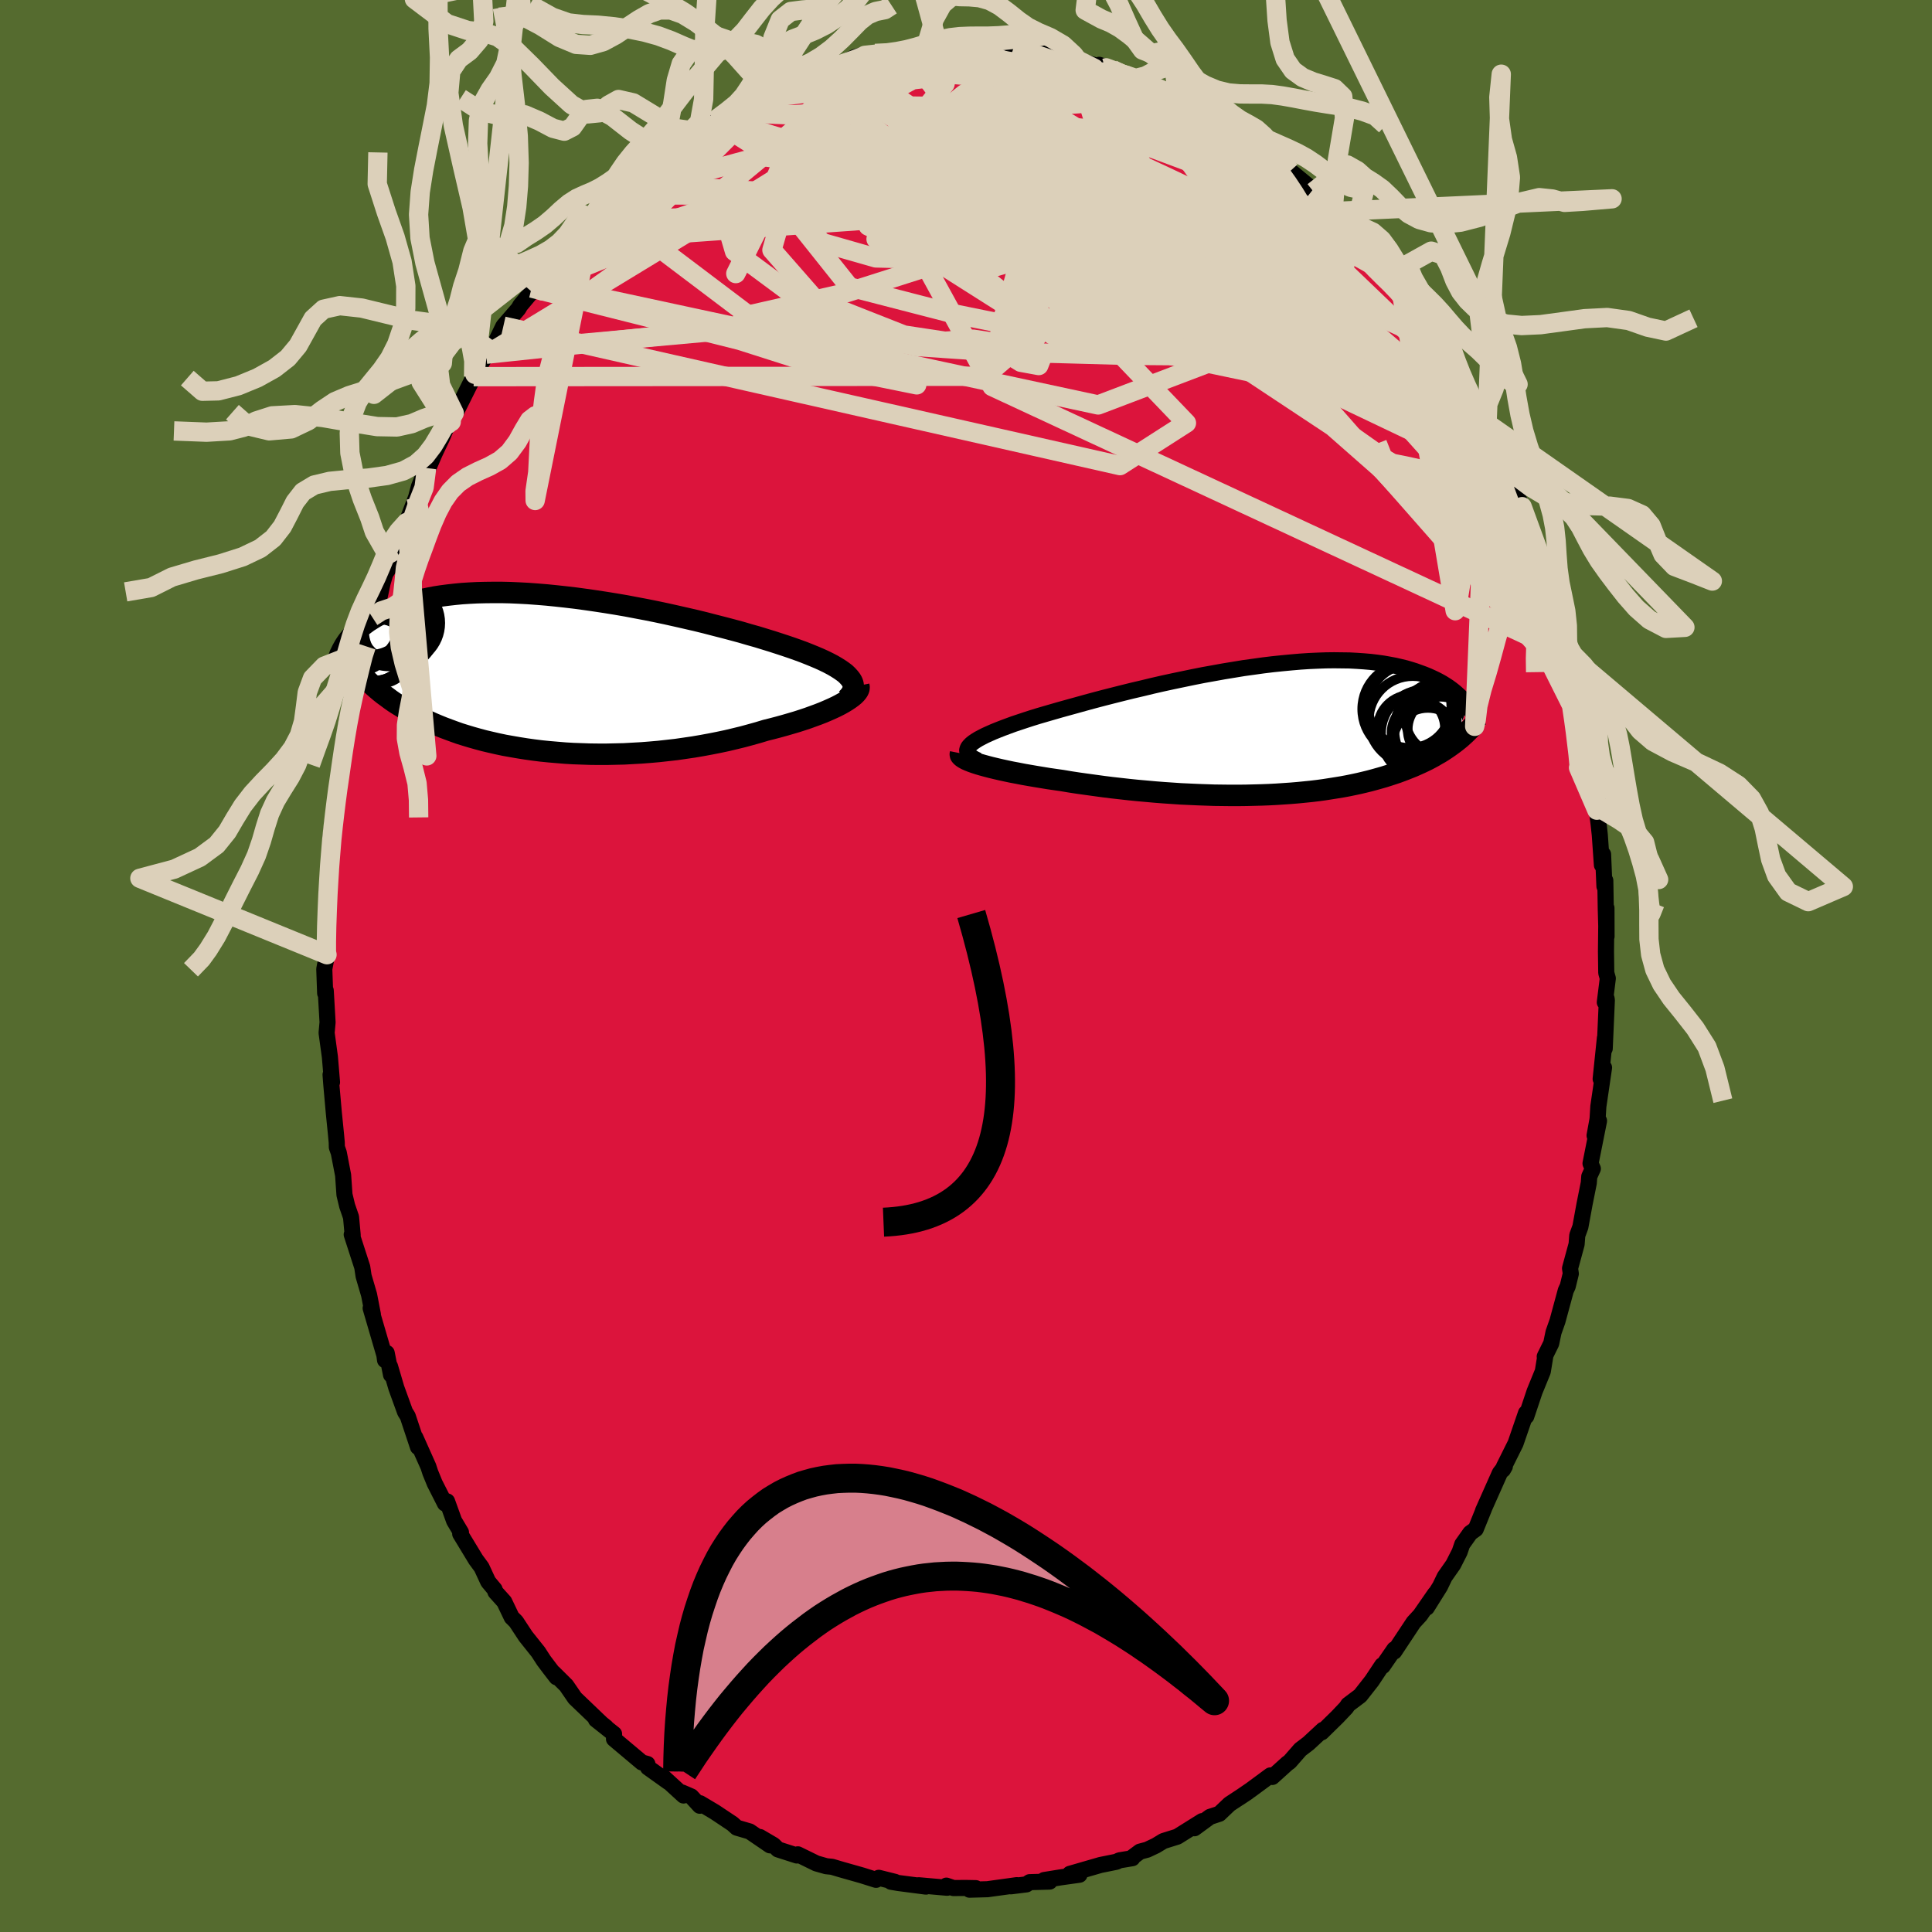
  <svg viewBox="-100 -100 200 200" xmlns="http://www.w3.org/2000/svg" width="500" height="500" id="face-svg">
    <defs>
      <clipPath id="leftEyeClipPath">
        <polyline points="30.31,0.36 30.11,0.14 29.88,-0.08 29.6,-0.29 29.28,-0.51 28.93,-0.73 28.55,-0.95 28.13,-1.17 27.68,-1.39 27.2,-1.61 26.68,-1.83 26.14,-2.05 25.56,-2.28 24.96,-2.5 24.34,-2.72 23.69,-2.94 23.02,-3.16 22.31,-3.39 21.56,-3.62 20.78,-3.86 19.96,-4.09 19.11,-4.34 18.22,-4.58 17.31,-4.82 16.37,-5.06 15.41,-5.31 14.43,-5.55 13.43,-5.78 12.42,-6.01 11.39,-6.24 10.35,-6.46 9.31,-6.67 8.25,-6.87 7.2,-7.07 6.15,-7.25 5.1,-7.42 4.05,-7.58 3.01,-7.73 1.98,-7.87 0.96,-7.99 -0.04,-8.1 -1.03,-8.2 -2.01,-8.28 -2.96,-8.35 -3.9,-8.4 -4.81,-8.44 -5.7,-8.46 -6.57,-8.46 -7.41,-8.45 -8.23,-8.43 -9.02,-8.39 -9.79,-8.34 -10.52,-8.27 -11.23,-8.19 -11.92,-8.1 -12.57,-8 -13.2,-7.88 -13.8,-7.75 -14.38,-7.62 -14.93,-7.47 -15.45,-7.31 -15.95,-7.15 -16.43,-6.98 -16.88,-6.8 -17.31,-6.62 -17.73,-6.44 -18.12,-6.25 -18.49,-6.06 -18.85,-5.86 -19.18,-5.65 -19.5,-5.45 -19.8,-5.23 -20.08,-5.02 -20.35,-4.8 -20.6,-4.57 -20.83,-4.35 -21.05,-4.12 -21.25,-3.9 -21.44,-3.67 -21.62,-3.44 -20.31,-0.12 -20.05,0.17 -19.78,0.45 -19.5,0.74 -19.2,1.02 -18.9,1.29 -18.58,1.57 -18.26,1.84 -17.92,2.11 -17.56,2.37 -17.2,2.64 -16.83,2.9 -16.44,3.15 -16.03,3.4 -15.62,3.65 -15.19,3.9 -14.75,4.14 -14.29,4.38 -13.82,4.61 -13.33,4.85 -12.82,5.08 -12.3,5.3 -11.76,5.52 -11.2,5.73 -10.63,5.94 -10.04,6.15 -9.43,6.34 -8.8,6.53 -8.16,6.71 -7.49,6.89 -6.81,7.05 -6.11,7.21 -5.4,7.36 -4.67,7.49 -3.92,7.62 -3.16,7.74 -2.38,7.85 -1.58,7.95 -0.78,8.03 0.04,8.1 0.88,8.17 1.72,8.22 2.58,8.25 3.44,8.28 4.31,8.29 5.19,8.29 6.08,8.27 6.98,8.25 7.87,8.2 8.77,8.15 9.67,8.08 10.58,8 11.48,7.9 12.37,7.8 13.27,7.67 14.16,7.54 15.04,7.39 15.91,7.23 16.77,7.06 17.62,6.88 18.46,6.68 19.28,6.48 20.09,6.26 20.88,6.04 21.64,5.81 22.32,5.64 22.97,5.47 23.62,5.29 24.24,5.11 24.85,4.93 25.44,4.74 26.01,4.55 26.56,4.35 27.08,4.16 27.59,3.96 28.06,3.76 28.51,3.56 28.94,3.36 29.33,3.16 29.69,2.96" />
      </clipPath>
      <clipPath id="rightEyeClipPath">
        <polyline points="-30.71,1.62 -30.54,1.45 -30.33,1.28 -30.08,1.11 -29.79,0.93 -29.45,0.75 -29.08,0.56 -28.68,0.38 -28.23,0.18 -27.76,-0.01 -27.25,-0.21 -26.71,-0.41 -26.14,-0.62 -25.54,-0.82 -24.91,-1.03 -24.26,-1.24 -23.58,-1.45 -22.86,-1.66 -22.1,-1.88 -21.3,-2.11 -20.47,-2.34 -19.6,-2.58 -18.7,-2.83 -17.78,-3.08 -16.83,-3.33 -15.85,-3.58 -14.86,-3.83 -13.85,-4.08 -12.82,-4.32 -11.79,-4.57 -10.74,-4.81 -9.68,-5.04 -8.63,-5.26 -7.57,-5.48 -6.51,-5.69 -5.45,-5.88 -4.4,-6.07 -3.36,-6.24 -2.33,-6.41 -1.31,-6.55 -0.31,-6.69 0.68,-6.81 1.65,-6.91 2.6,-7 3.53,-7.08 4.44,-7.14 5.33,-7.18 6.19,-7.21 7.02,-7.22 7.83,-7.21 8.61,-7.2 9.37,-7.16 10.1,-7.11 10.8,-7.05 11.47,-6.97 12.11,-6.88 12.73,-6.77 13.32,-6.66 13.88,-6.53 14.42,-6.4 14.93,-6.25 15.41,-6.1 15.88,-5.93 16.32,-5.77 16.74,-5.6 17.14,-5.42 17.52,-5.24 17.89,-5.05 18.23,-4.86 18.55,-4.66 18.86,-4.46 19.15,-4.25 19.42,-4.04 19.67,-3.83 19.91,-3.61 20.14,-3.4 20.34,-3.18 20.54,-2.96 20.72,-2.73 20.89,-2.51 19.42,1.39 19.16,1.58 18.88,1.78 18.6,1.97 18.31,2.16 18.01,2.35 17.69,2.53 17.37,2.72 17.04,2.9 16.7,3.08 16.35,3.25 15.99,3.42 15.61,3.59 15.23,3.76 14.83,3.92 14.43,4.08 14.01,4.24 13.58,4.4 13.13,4.55 12.67,4.7 12.2,4.85 11.71,4.99 11.21,5.13 10.69,5.27 10.16,5.4 9.61,5.53 9.05,5.65 8.47,5.77 7.88,5.88 7.27,5.98 6.64,6.08 6,6.18 5.34,6.27 4.67,6.35 3.98,6.42 3.27,6.49 2.55,6.55 1.82,6.6 1.07,6.65 0.31,6.69 -0.47,6.72 -1.26,6.74 -2.06,6.76 -2.88,6.77 -3.7,6.77 -4.54,6.76 -5.38,6.75 -6.24,6.72 -7.1,6.69 -7.97,6.65 -8.85,6.61 -9.73,6.55 -10.62,6.49 -11.51,6.42 -12.4,6.34 -13.3,6.26 -14.19,6.17 -15.08,6.07 -15.97,5.97 -16.85,5.86 -17.73,5.74 -18.6,5.62 -19.46,5.5 -20.31,5.37 -21.14,5.23 -21.84,5.13 -22.53,5.03 -23.2,4.92 -23.87,4.81 -24.51,4.7 -25.14,4.59 -25.75,4.47 -26.34,4.36 -26.91,4.24 -27.46,4.12 -27.98,4 -28.48,3.88 -28.94,3.76 -29.38,3.64 -29.79,3.52" />
      </clipPath>
      <filter id="fuzzy">
        <feTurbulence id="turbulence" baseFrequency="0.05" numOctaves="3" type="noise" result="noise" />
        <feDisplacementMap in="SourceGraphic" in2="noise" scale="2" />
      </filter>
      <linearGradient id="rainbowGradient" x1="0%" y1="0%" x2="100%" y2="0%">
        <stop offset="0%" style="stop-color: rgb(167, 133, 106); stop-opacity: 1" />
        <stop offset="50%" style="stop-color: rgb(44, 34, 43); stop-opacity: 1" />
        <stop offset="100%" style="stop-color: rgb(230, 230, 250); stop-opacity: 1" />
      </linearGradient>
    </defs>
    <rect x="-100" y="-100" width="100%" height="100%" fill="rgb(85, 107, 47)" />
    <polyline id="faceContour" points="66.28,0.71 66.44,1.28 66.13,3.76 66.31,3.36 66.34,3.54 66.12,8.55 66.14,7.45 65.7,11.69 66.05,10.52 65.46,14.54 65.38,15.84 65.07,17.55 65.53,16.03 64.65,20.44 64.89,20.98 64.52,21.79 64.47,22.46 64.03,24.66 63.6,27.01 63.28,27.88 63.21,28.8 62.53,31.3 62.61,31.85 62.29,33.16 62.09,33.59 61.23,36.76 60.82,37.92 60.58,39.07 59.91,40.43 59.99,40.26 59.71,41.97 58.86,44.05 58,46.62 57.97,46.28 56.89,49.42 55.68,51.85 55.59,52.14 55.78,51.81 55.26,52.49 53.52,56.4 53.63,56.17 52.77,58.29 52.2,58.7 51.37,59.87 51.1,60.66 50.44,61.96 49.55,63.23 49.07,64.23 47.7,66.42 48.55,64.99 47.02,67.2 46.33,67.95 45.82,68.72 44.33,70.97 44.34,70.73 43.14,72.47 43.08,72.39 42.01,74 40.81,75.53 39.56,76.47 39.36,76.77 38.45,77.73 36.82,79.33 36.96,79.07 35.45,80.47 34.61,81.11 33.5,82.38 33.26,82.55 31.71,83.95 31.51,83.79 29.49,85.28 28.28,86.11 29.15,85.53 27.28,86.76 26.23,87.76 25.26,88.08 23.65,89.26 24.45,88.52 21.88,90.13 20.44,90.58 19.65,91.06 18.76,91.48 18.01,91.68 17.27,92.23 17.22,92.36 15.89,92.58 15.57,92.73 13.93,93.06 10.75,93.98 11.75,94.07 9.82,94.34 8.09,94.62 8.66,94.78 6.59,94.84 6.26,95.07 4.65,95.27 5.26,95.15 2.22,95.57 0.36,95.62 1.01,95.46 -0.06,95.44 -1.3,95.45 -2.03,95.2 -1.95,95.42 -4.9,95.16 -4.15,95.3 -6.99,94.93 -7.76,94.8 -7.35,94.81 -9.03,94.39 -9.31,94.6 -10.77,94.14 -12.89,93.54 -13.87,93.25 -14.47,93.19 -15.49,92.9 -17.41,91.96 -17.51,92.08 -19.47,91.45 -19.92,91 -21.33,90.17 -20.29,91.03 -22.4,89.59 -23.73,89.2 -24.17,88.8 -26,87.58 -27.53,86.67 -27.56,86.93 -28.44,85.97 -29.39,85.56 -29.24,85.87 -31.39,83.9 -30.82,84.47 -32.92,82.97 -32.98,82.61 -33.55,82.45 -36.44,80.02 -36.43,79.5 -38.31,78.01 -37.26,78.8 -37.72,78.43 -40.48,75.79 -41.38,74.48 -42.68,73.19 -42.39,73.63 -43.1,72.71 -43.71,71.9 -44.28,71.02 -45.58,69.39 -46.58,67.87 -47.03,67.42 -47.8,65.81 -48.71,64.8 -48.8,64.53 -49.46,63.74 -50.15,62.25 -50.74,61.45 -52.36,58.78 -52.28,58.63 -52.99,57.44 -53.72,55.42 -53.94,55.64 -55,53.55 -55.45,52.45 -55.66,51.81 -57,48.81 -56.73,49.8 -57.79,46.61 -58.07,46.16 -58.97,43.68 -59.63,41.44 -59.52,42.32 -59.97,40.06 -60.14,40.8 -60.21,40.28 -61.63,35.42 -61.4,36.07 -61.79,34.05 -62.36,32.1 -62.5,31.17 -63.59,27.8 -63.49,27.86 -63.66,26 -64.06,24.84 -64.34,23.68 -64.48,21.66 -64.93,19.33 -65.13,18.76 -65.14,18.27 -65.22,17.41 -65.44,15.22 -65.7,12.3 -65.78,11.25 -65.63,12.03 -65.85,9.41 -66.19,6.92 -66.09,5.83 -66.28,2.54 -66.34,2.82 -66.43,0.32 -66.15,-1.17 -66.28,-0.9 -66.19,-1.78 -66.22,-3.96 -66.17,-7.03 -66.15,-7.82 -65.75,-10.16 -65.9,-10.4 -65.81,-12 -65.56,-15.1 -65.79,-13.2 -65.19,-16.62 -64.94,-19.67 -65.09,-17.67 -64.81,-19.92 -64.6,-21.21 -64.03,-24.95 -64.28,-24.16 -64.07,-25.44 -63.46,-28.25 -63.16,-28.54 -62.47,-32.05 -62.51,-31.92 -62.09,-33.09 -61.48,-36.14 -61.01,-37.61 -60.91,-37.24 -60.39,-39.66 -60.11,-40.61 -59.4,-41.7 -58.7,-44.31 -59.07,-43.67 -58.72,-44.44 -57.92,-45.91 -56.93,-48.51 -56.63,-49.63 -55.84,-51.55 -55.65,-51.56 -54.99,-53.09 -54.25,-54.65 -53.65,-56.08 -52.98,-57.24 -53.29,-56.34 -50.84,-61.25 -50.97,-61.01 -49.52,-63.51 -49.68,-63.33 -49.1,-63.61 -49.1,-63.75 -47.89,-66.24 -46.34,-68.03 -46.13,-68.39 -44.31,-70.56 -44.97,-70.18 -42.74,-72.99 -42.53,-73.02 -41.93,-73.51 -41.05,-75.02 -40.18,-75.71 -38.95,-77.09 -38.72,-77.36 -37.6,-78.75 -38.5,-77.4 -36.45,-79.69 -36.24,-79.86 -34.99,-81.03 -34.18,-81.79 -33.83,-82 -32.41,-83.35 -31.24,-84.09 -29.75,-84.92 -28.03,-86.41 -28.68,-86.26 -27.23,-87.12 -25.98,-87.45 -26.03,-87.51 -24.4,-88.42 -22.96,-89.57 -22.96,-89.57 -22.65,-89.62 -20.55,-90.59 -19.47,-90.94 -19.68,-91.09 -17.81,-91.75 -16.44,-92.47 -15.24,-92.8 -14.44,-93 -13.07,-93.31 -11.49,-94.1 -10.08,-94.44 -10.47,-94.27 -9.4,-94.47 -7.66,-94.43 -7.34,-94.75 -6.17,-94.71 -4.26,-94.9 -4.03,-95.06 -3.45,-95.4 -2.11,-95.07 -1.86,-95.13 0.71,-95.44 1.23,-95.4 0.8,-95.55 2.72,-95.25 4.93,-95.08 5.69,-94.8 5.53,-95.09 6.29,-94.77 7.57,-94.48 10.66,-94.29 11.68,-93.64 11.48,-93.87 11.69,-93.72 14.4,-92.95 13.79,-93.29 15.16,-92.8 16.46,-92.25 17.63,-91.57 19.1,-91.44 18.69,-91.63 20.24,-90.76 21.1,-90.11 21.94,-89.83 22.58,-89.84 24.79,-88.36 25.8,-87.98 27.89,-86.63 27.93,-86.47 28.22,-86.09 29.47,-85.28 29.94,-84.95 30.79,-84.35 33.07,-82.81 33.57,-82.3 32.64,-83.07 35.86,-80.41 35.72,-80.13 35.98,-80.15 37.99,-78.1 38.59,-77.34 38.87,-77.35 39.49,-76.67 41.07,-74.84 40.63,-75.28 42.91,-72.52 43.44,-72.37 43.71,-71.64 44.82,-70.28 44.99,-70.25 46.28,-67.94 47.14,-66.85 47.33,-66.44 49.14,-64.32 48.38,-65.23 49.86,-62.78 49.76,-63.2 51.11,-60.68 50.77,-61.23 51.64,-59.94 53.96,-55.57 52.8,-57.37 53.56,-56.43 54.8,-53.75 55.89,-51.57 56.11,-50.62 56.38,-50.19 57.57,-47.55 57.75,-46.98 58.27,-45.48 59.14,-43.57 59.12,-42.94 59.33,-42.5 59.99,-40.76 60.51,-38.93 60.62,-39.22 61.51,-35.15 61.64,-35.69 62.12,-33.46 62.45,-32.21 63.19,-29.56 62.96,-29.66 63.35,-28.34 63.99,-25.29 64.28,-23.68 64.17,-24.26 64.3,-23.48 64.81,-19.57 64.61,-20.92 65.37,-16.75 65.31,-16.13 65.49,-14.67 65.61,-13.57 65.83,-10.45 65.95,-11.56 66.09,-8.25 66.18,-8.85 66.23,-5.9 66.31,-3.06 66.3,-6 66.25,-1.51 66.28,0.71 66.44,1.28" fill="rgb(220, 20, 60)" stroke="black" stroke-width="1.667" stroke-linejoin="round" filter="url(#fuzzy)" />
    <g transform="translate(31.08 -24.43)">
      <polyline id="rightCountour" points="-30.71,1.62 -30.54,1.45 -30.33,1.28 -30.08,1.11 -29.79,0.93 -29.45,0.75 -29.08,0.56 -28.68,0.38 -28.23,0.18 -27.76,-0.01 -27.25,-0.21 -26.71,-0.41 -26.14,-0.62 -25.54,-0.82 -24.91,-1.03 -24.26,-1.24 -23.58,-1.45 -22.86,-1.66 -22.1,-1.88 -21.3,-2.11 -20.47,-2.34 -19.6,-2.58 -18.7,-2.83 -17.78,-3.08 -16.83,-3.33 -15.85,-3.58 -14.86,-3.83 -13.85,-4.08 -12.82,-4.32 -11.79,-4.57 -10.74,-4.81 -9.68,-5.04 -8.63,-5.26 -7.57,-5.48 -6.51,-5.69 -5.45,-5.88 -4.4,-6.07 -3.36,-6.24 -2.33,-6.41 -1.31,-6.55 -0.31,-6.69 0.68,-6.81 1.65,-6.91 2.6,-7 3.53,-7.08 4.44,-7.14 5.33,-7.18 6.19,-7.21 7.02,-7.22 7.83,-7.21 8.61,-7.2 9.37,-7.16 10.1,-7.11 10.8,-7.05 11.47,-6.97 12.11,-6.88 12.73,-6.77 13.32,-6.66 13.88,-6.53 14.42,-6.4 14.93,-6.25 15.41,-6.1 15.88,-5.93 16.32,-5.77 16.74,-5.6 17.14,-5.42 17.52,-5.24 17.89,-5.05 18.23,-4.86 18.55,-4.66 18.86,-4.46 19.15,-4.25 19.42,-4.04 19.67,-3.83 19.91,-3.61 20.14,-3.4 20.34,-3.18 20.54,-2.96 20.72,-2.73 20.89,-2.51 19.42,1.39 19.16,1.58 18.88,1.78 18.6,1.97 18.31,2.16 18.01,2.35 17.69,2.53 17.37,2.72 17.04,2.9 16.7,3.08 16.35,3.25 15.99,3.42 15.61,3.59 15.23,3.76 14.83,3.92 14.43,4.08 14.01,4.24 13.58,4.4 13.13,4.55 12.67,4.7 12.2,4.85 11.71,4.99 11.21,5.13 10.69,5.27 10.16,5.4 9.61,5.53 9.05,5.65 8.47,5.77 7.88,5.88 7.27,5.98 6.64,6.08 6,6.18 5.34,6.27 4.67,6.35 3.98,6.42 3.27,6.49 2.55,6.55 1.82,6.6 1.07,6.65 0.31,6.69 -0.47,6.72 -1.26,6.74 -2.06,6.76 -2.88,6.77 -3.7,6.77 -4.54,6.76 -5.38,6.75 -6.24,6.72 -7.1,6.69 -7.97,6.65 -8.85,6.61 -9.73,6.55 -10.62,6.49 -11.51,6.42 -12.4,6.34 -13.3,6.26 -14.19,6.17 -15.08,6.07 -15.97,5.97 -16.85,5.86 -17.73,5.74 -18.6,5.62 -19.46,5.5 -20.31,5.37 -21.14,5.23 -21.84,5.13 -22.53,5.03 -23.2,4.92 -23.87,4.81 -24.51,4.7 -25.14,4.59 -25.75,4.47 -26.34,4.36 -26.91,4.24 -27.46,4.12 -27.98,4 -28.48,3.88 -28.94,3.76 -29.38,3.64 -29.79,3.52" fill="white" stroke="white" stroke-width="0" stroke-linejoin="round" filter="url(#fuzzy)" />
    </g>
    <g transform="translate(-42.38 -30.21)">
      <polyline id="leftCountour" points="30.31,0.36 30.11,0.14 29.88,-0.08 29.6,-0.29 29.28,-0.51 28.93,-0.73 28.55,-0.95 28.13,-1.17 27.68,-1.39 27.2,-1.61 26.68,-1.83 26.14,-2.05 25.56,-2.28 24.96,-2.5 24.34,-2.72 23.69,-2.94 23.02,-3.16 22.31,-3.39 21.56,-3.62 20.78,-3.86 19.96,-4.09 19.11,-4.34 18.22,-4.58 17.31,-4.82 16.37,-5.06 15.41,-5.31 14.43,-5.55 13.43,-5.78 12.42,-6.01 11.39,-6.24 10.35,-6.46 9.31,-6.67 8.25,-6.87 7.2,-7.07 6.15,-7.25 5.1,-7.42 4.05,-7.58 3.01,-7.73 1.98,-7.87 0.96,-7.99 -0.04,-8.1 -1.03,-8.2 -2.01,-8.28 -2.96,-8.35 -3.9,-8.4 -4.81,-8.44 -5.7,-8.46 -6.57,-8.46 -7.41,-8.45 -8.23,-8.43 -9.02,-8.39 -9.79,-8.34 -10.52,-8.27 -11.23,-8.19 -11.92,-8.1 -12.57,-8 -13.2,-7.88 -13.8,-7.75 -14.38,-7.62 -14.93,-7.47 -15.45,-7.31 -15.95,-7.15 -16.43,-6.98 -16.88,-6.8 -17.31,-6.62 -17.73,-6.44 -18.12,-6.25 -18.49,-6.06 -18.85,-5.86 -19.18,-5.65 -19.5,-5.45 -19.8,-5.23 -20.08,-5.02 -20.35,-4.8 -20.6,-4.57 -20.83,-4.35 -21.05,-4.12 -21.25,-3.9 -21.44,-3.67 -21.62,-3.44 -20.31,-0.12 -20.05,0.17 -19.78,0.45 -19.5,0.74 -19.2,1.02 -18.9,1.29 -18.58,1.57 -18.26,1.84 -17.92,2.11 -17.56,2.37 -17.2,2.64 -16.83,2.9 -16.44,3.15 -16.03,3.4 -15.62,3.65 -15.19,3.9 -14.75,4.14 -14.29,4.38 -13.82,4.61 -13.33,4.85 -12.82,5.08 -12.3,5.3 -11.76,5.52 -11.2,5.73 -10.63,5.94 -10.04,6.15 -9.43,6.34 -8.8,6.53 -8.16,6.71 -7.49,6.89 -6.81,7.05 -6.11,7.21 -5.4,7.36 -4.67,7.49 -3.92,7.62 -3.16,7.74 -2.38,7.85 -1.58,7.95 -0.78,8.03 0.04,8.1 0.88,8.17 1.72,8.22 2.58,8.25 3.44,8.28 4.31,8.29 5.19,8.29 6.08,8.27 6.98,8.25 7.87,8.2 8.77,8.15 9.67,8.08 10.58,8 11.48,7.9 12.37,7.8 13.27,7.67 14.16,7.54 15.04,7.39 15.91,7.23 16.77,7.06 17.62,6.88 18.46,6.68 19.28,6.48 20.09,6.26 20.88,6.04 21.64,5.81 22.32,5.64 22.97,5.47 23.62,5.29 24.24,5.11 24.85,4.93 25.44,4.74 26.01,4.55 26.56,4.35 27.08,4.16 27.59,3.96 28.06,3.76 28.51,3.56 28.94,3.36 29.33,3.16 29.69,2.96" fill="white" stroke="white" stroke-width="0" stroke-linejoin="round" filter="url(#fuzzy)" />
    </g>
    <g transform="translate(31.08 -24.43)">
      <polyline id="rightUpper" points="-29.85,3.15 -30.16,3 -30.41,2.86 -30.62,2.71 -30.78,2.56 -30.89,2.41 -30.94,2.26 -30.96,2.1 -30.92,1.94 -30.84,1.78 -30.71,1.62 -30.54,1.45 -30.33,1.28 -30.08,1.11 -29.79,0.93 -29.45,0.75 -29.08,0.56 -28.68,0.38 -28.23,0.18 -27.76,-0.01 -27.25,-0.21 -26.71,-0.41 -26.14,-0.62 -25.54,-0.82 -24.91,-1.03 -24.26,-1.24 -23.58,-1.45 -22.86,-1.66 -22.1,-1.88 -21.3,-2.11 -20.47,-2.34 -19.6,-2.58 -18.7,-2.83 -17.78,-3.08 -16.83,-3.33 -15.85,-3.58 -14.86,-3.83 -13.85,-4.08 -12.82,-4.32 -11.79,-4.57 -10.74,-4.81 -9.68,-5.04 -8.63,-5.26 -7.57,-5.48 -6.51,-5.69 -5.45,-5.88 -4.4,-6.07 -3.36,-6.24 -2.33,-6.41 -1.31,-6.55 -0.31,-6.69 0.68,-6.81 1.65,-6.91 2.6,-7 3.53,-7.08 4.44,-7.14 5.33,-7.18 6.19,-7.21 7.02,-7.22 7.83,-7.21 8.61,-7.2 9.37,-7.16 10.1,-7.11 10.8,-7.05 11.47,-6.97 12.11,-6.88 12.73,-6.77 13.32,-6.66 13.88,-6.53 14.42,-6.4 14.93,-6.25 15.41,-6.1 15.88,-5.93 16.32,-5.77 16.74,-5.6 17.14,-5.42 17.52,-5.24 17.89,-5.05 18.23,-4.86 18.55,-4.66 18.86,-4.46 19.15,-4.25 19.42,-4.04 19.67,-3.83 19.91,-3.61 20.14,-3.4 20.34,-3.18 20.54,-2.96 20.72,-2.73 20.89,-2.51 21.04,-2.29 21.18,-2.07 21.31,-1.85 21.43,-1.63 21.54,-1.41 21.63,-1.19 21.72,-0.97 21.8,-0.76 21.87,-0.54 21.93,-0.33" fill="none" stroke="black" stroke-width="1.667" stroke-linejoin="round" filter="url(#fuzzy)" />
      <polyline id="rightLower" points="-31.65,2.41 -31.67,2.51 -31.65,2.61 -31.57,2.71 -31.44,2.82 -31.27,2.93 -31.05,3.05 -30.8,3.16 -30.5,3.28 -30.16,3.4 -29.79,3.52 -29.38,3.64 -28.94,3.76 -28.48,3.88 -27.98,4 -27.46,4.12 -26.91,4.24 -26.34,4.36 -25.75,4.47 -25.14,4.59 -24.51,4.7 -23.87,4.81 -23.2,4.92 -22.53,5.03 -21.84,5.13 -21.14,5.23 -20.31,5.37 -19.46,5.5 -18.6,5.62 -17.73,5.74 -16.85,5.86 -15.97,5.97 -15.08,6.07 -14.19,6.17 -13.3,6.26 -12.4,6.34 -11.51,6.42 -10.62,6.49 -9.73,6.55 -8.85,6.61 -7.97,6.65 -7.1,6.69 -6.24,6.72 -5.38,6.75 -4.54,6.76 -3.7,6.77 -2.88,6.77 -2.06,6.76 -1.26,6.74 -0.47,6.72 0.31,6.69 1.07,6.65 1.82,6.6 2.55,6.55 3.27,6.49 3.98,6.42 4.67,6.35 5.34,6.27 6,6.18 6.64,6.08 7.27,5.98 7.88,5.88 8.47,5.77 9.05,5.65 9.61,5.53 10.16,5.4 10.69,5.27 11.21,5.13 11.71,4.99 12.2,4.85 12.67,4.7 13.13,4.55 13.58,4.4 14.01,4.24 14.43,4.08 14.83,3.92 15.23,3.76 15.61,3.59 15.99,3.42 16.35,3.25 16.7,3.08 17.04,2.9 17.37,2.72 17.69,2.53 18.01,2.35 18.31,2.16 18.6,1.97 18.88,1.78 19.16,1.58 19.42,1.39 19.68,1.19 19.93,0.99 20.17,0.79 20.4,0.58 20.62,0.38 20.83,0.17 21.04,-0.04 21.24,-0.25 21.43,-0.46 21.62,-0.67" fill="none" stroke="black" stroke-width="2.222" stroke-linejoin="round" filter="url(#fuzzy)" />
      <circle r="3.63" cx="16.736" cy="1.34" stroke="black" fill="none" stroke-width="1.0" filter="url(#fuzzy)" clip-path="url(#rightEyeClipPath)" /><circle r="4.312" cx="14.851" cy="-2.45" stroke="black" fill="none" stroke-width="1.0" filter="url(#fuzzy)" clip-path="url(#rightEyeClipPath)" /><circle r="4.742" cx="14.681" cy="-2.165" stroke="black" fill="none" stroke-width="1.0" filter="url(#fuzzy)" clip-path="url(#rightEyeClipPath)" /><circle r="4.6" cx="16.471" cy="0.41" stroke="black" fill="none" stroke-width="1.0" filter="url(#fuzzy)" clip-path="url(#rightEyeClipPath)" /><circle r="3.392" cx="18.036" cy="-0.055" stroke="black" fill="none" stroke-width="1.0" filter="url(#fuzzy)" clip-path="url(#rightEyeClipPath)" /><circle r="3.15" cx="16.126" cy="0.29" stroke="black" fill="none" stroke-width="1.0" filter="url(#fuzzy)" clip-path="url(#rightEyeClipPath)" /><circle r="3.902" cx="18.301" cy="-1.285" stroke="black" fill="none" stroke-width="1.0" filter="url(#fuzzy)" clip-path="url(#rightEyeClipPath)" /><circle r="4.98" cx="18.246" cy="0.01" stroke="black" fill="none" stroke-width="1.0" filter="url(#fuzzy)" clip-path="url(#rightEyeClipPath)" /><circle r="3.482" cx="15.026" cy="-0.155" stroke="black" fill="none" stroke-width="1.0" filter="url(#fuzzy)" clip-path="url(#rightEyeClipPath)" /><circle r="4.554" cx="15.171" cy="-1.03" stroke="black" fill="none" stroke-width="1.0" filter="url(#fuzzy)" clip-path="url(#rightEyeClipPath)" />
      </g>
    <g transform="translate(-42.38 -30.21)">
      <polyline id="leftUpper" points="30.02,2.58 30.25,2.35 30.43,2.12 30.57,1.9 30.66,1.67 30.71,1.45 30.71,1.23 30.68,1.01 30.6,0.79 30.48,0.58 30.31,0.36 30.11,0.14 29.88,-0.08 29.6,-0.29 29.28,-0.51 28.93,-0.73 28.55,-0.95 28.13,-1.17 27.68,-1.39 27.2,-1.61 26.68,-1.83 26.14,-2.05 25.56,-2.28 24.96,-2.5 24.34,-2.72 23.69,-2.94 23.02,-3.16 22.31,-3.39 21.56,-3.62 20.78,-3.86 19.96,-4.09 19.11,-4.34 18.22,-4.58 17.31,-4.82 16.37,-5.06 15.41,-5.31 14.43,-5.55 13.43,-5.78 12.42,-6.01 11.39,-6.24 10.35,-6.46 9.31,-6.67 8.25,-6.87 7.2,-7.07 6.15,-7.25 5.1,-7.42 4.05,-7.58 3.01,-7.73 1.98,-7.87 0.96,-7.99 -0.04,-8.1 -1.03,-8.2 -2.01,-8.28 -2.96,-8.35 -3.9,-8.4 -4.81,-8.44 -5.7,-8.46 -6.57,-8.46 -7.41,-8.45 -8.23,-8.43 -9.02,-8.39 -9.79,-8.34 -10.52,-8.27 -11.23,-8.19 -11.92,-8.1 -12.57,-8 -13.2,-7.88 -13.8,-7.75 -14.38,-7.62 -14.93,-7.47 -15.45,-7.31 -15.95,-7.15 -16.43,-6.98 -16.88,-6.8 -17.31,-6.62 -17.73,-6.44 -18.12,-6.25 -18.49,-6.06 -18.85,-5.86 -19.18,-5.65 -19.5,-5.45 -19.8,-5.23 -20.08,-5.02 -20.35,-4.8 -20.6,-4.57 -20.83,-4.35 -21.05,-4.12 -21.25,-3.9 -21.44,-3.67 -21.62,-3.44 -21.78,-3.21 -21.93,-2.98 -22.06,-2.75 -22.19,-2.52 -22.3,-2.29 -22.41,-2.07 -22.5,-1.84 -22.58,-1.62 -22.66,-1.39 -22.72,-1.17" fill="none" stroke="black" stroke-width="2.222" stroke-linejoin="round" filter="url(#fuzzy)" />
      <polyline id="leftLower" points="31.28,1.19 31.31,1.34 31.3,1.49 31.24,1.66 31.13,1.83 30.99,2 30.8,2.19 30.58,2.37 30.32,2.56 30.02,2.76 29.69,2.96 29.33,3.16 28.94,3.36 28.51,3.56 28.06,3.76 27.59,3.96 27.08,4.16 26.56,4.35 26.01,4.55 25.44,4.74 24.85,4.93 24.24,5.11 23.62,5.29 22.97,5.47 22.32,5.64 21.64,5.81 20.88,6.04 20.09,6.26 19.28,6.48 18.46,6.68 17.62,6.88 16.77,7.06 15.91,7.23 15.04,7.39 14.16,7.54 13.27,7.67 12.37,7.8 11.48,7.9 10.58,8 9.67,8.08 8.77,8.15 7.87,8.2 6.98,8.25 6.08,8.27 5.19,8.29 4.31,8.29 3.44,8.28 2.58,8.25 1.72,8.22 0.88,8.17 0.04,8.1 -0.78,8.03 -1.58,7.95 -2.38,7.85 -3.16,7.74 -3.92,7.62 -4.67,7.49 -5.4,7.36 -6.11,7.21 -6.81,7.05 -7.49,6.89 -8.16,6.71 -8.8,6.53 -9.43,6.34 -10.04,6.15 -10.63,5.94 -11.2,5.73 -11.76,5.52 -12.3,5.3 -12.82,5.08 -13.33,4.85 -13.82,4.61 -14.29,4.38 -14.75,4.14 -15.19,3.9 -15.62,3.65 -16.03,3.4 -16.44,3.15 -16.83,2.9 -17.2,2.64 -17.56,2.37 -17.92,2.11 -18.26,1.84 -18.58,1.57 -18.9,1.29 -19.2,1.02 -19.5,0.74 -19.78,0.45 -20.05,0.17 -20.31,-0.12 -20.56,-0.41 -20.8,-0.7 -21.03,-0.99 -21.25,-1.29 -21.46,-1.58 -21.66,-1.88 -21.86,-2.18 -22.04,-2.49 -22.22,-2.79 -22.39,-3.09" fill="none" stroke="black" stroke-width="2.222" stroke-linejoin="round" filter="url(#fuzzy)" />
      <circle r="3.838" cx="-17.404" cy="-4.963" stroke="black" fill="none" stroke-width="1.0" filter="url(#fuzzy)" clip-path="url(#leftEyeClipPath)" /><circle r="4.618" cx="-20.854" cy="-5.488" stroke="black" fill="none" stroke-width="1.0" filter="url(#fuzzy)" clip-path="url(#leftEyeClipPath)" /><circle r="4.012" cx="-19.294" cy="-6.013" stroke="black" fill="none" stroke-width="1.0" filter="url(#fuzzy)" clip-path="url(#leftEyeClipPath)" /><circle r="4.946" cx="-21.139" cy="-5.103" stroke="black" fill="none" stroke-width="1.0" filter="url(#fuzzy)" clip-path="url(#leftEyeClipPath)" /><circle r="3.296" cx="-18.854" cy="-2.613" stroke="black" fill="none" stroke-width="1.0" filter="url(#fuzzy)" clip-path="url(#leftEyeClipPath)" /><circle r="3.326" cx="-18.359" cy="-2.338" stroke="black" fill="none" stroke-width="1.0" filter="url(#fuzzy)" clip-path="url(#leftEyeClipPath)" /><circle r="3.492" cx="-18.834" cy="-2.828" stroke="black" fill="none" stroke-width="1.0" filter="url(#fuzzy)" clip-path="url(#leftEyeClipPath)" /><circle r="4.712" cx="-17.294" cy="-5.518" stroke="black" fill="none" stroke-width="1.0" filter="url(#fuzzy)" clip-path="url(#leftEyeClipPath)" /><circle r="3.66" cx="-16.269" cy="-4.433" stroke="black" fill="none" stroke-width="1.0" filter="url(#fuzzy)" clip-path="url(#leftEyeClipPath)" /><circle r="4.164" cx="-16.209" cy="-5.298" stroke="black" fill="none" stroke-width="1.0" filter="url(#fuzzy)" clip-path="url(#leftEyeClipPath)" />
    </g>
    <g id="hairs">
      <polyline points="-6.17,-94.71 -4.72,-94.83 -3.45,-94.83 -1.99,-94.68 -0.24,-94.44 1.74,-94.12 3.86,-93.76 6.05,-93.35 8.3,-92.89 10.57,-92.39 12.79,-91.88 14.85,-91.42 16.62,-91.06 18.06,-90.8 19.25,-90.61 20.29,-90.4" fill="none" stroke="rgb(220, 208, 186)" stroke-width="2" stroke-linejoin="round" filter="url(#fuzzy)" /><polyline points="35.72,-80.13 36.43,-79.58 37.35,-78.7 38.14,-77.92 38.79,-77.26 39.37,-76.63 39.88,-76.02 40.32,-75.46 40.64,-74.99 40.8,-74.64 40.79,-74.44 40.58,-74.39 40.17,-74.52 39.51,-74.83 38.57,-75.38 37.34,-76.18 35.8,-77.25 33.96,-78.59 31.83,-80.2 29.43,-82.06 26.76,-84.17 23.79,-86.52 20.4,-89.15" fill="none" stroke="rgb(220, 208, 186)" stroke-width="2" stroke-linejoin="round" filter="url(#fuzzy)" /><polyline points="-17.81,-91.75 -16.61,-92.28 -15.59,-92.61 -14.66,-92.85 -13.86,-93.01 -13.23,-93.07 -12.82,-93 -12.62,-92.78 -12.62,-92.41 -12.81,-91.9 -13.19,-91.24 -13.81,-90.45 -14.68,-89.49 -15.83,-88.37 -17.28,-87.05 -19.04,-85.51 -21.13,-83.74 -23.57,-81.72 -26.37,-79.43 -29.54,-76.89 -33.05,-74.14 -36.84,-71.28 -40.96,-68.36 -45.55,-65.2" fill="none" stroke="rgb(220, 208, 186)" stroke-width="2" stroke-linejoin="round" filter="url(#fuzzy)" /><polyline points="4.93,-95.08 5.53,-94.89 6.34,-94.63 7.64,-94.21 9.31,-93.66 11.14,-93.02 12.96,-92.33 14.7,-91.61 16.39,-90.87 18.07,-90.11 19.75,-89.33 21.42,-88.55 23.05,-87.78 24.59,-87.05 25.99,-86.41 27.23,-85.84 28.3,-85.37 29.19,-84.99 29.9,-84.69 30.33,-84.55 30.33,-84.65" fill="none" stroke="rgb(220, 208, 186)" stroke-width="2" stroke-linejoin="round" filter="url(#fuzzy)" /><polyline points="38.87,-77.35 39.69,-76.4 40.65,-75.23 41.66,-73.97 42.7,-72.67 43.71,-71.4 44.65,-70.16 45.54,-68.96 46.36,-67.82 47.11,-66.76 47.77,-65.85 48.3,-65.12 48.68,-64.61 48.89,-64.34 48.91,-64.32 48.73,-64.56 48.31,-65.13 47.61,-66.12 46.55,-67.7" fill="none" stroke="rgb(220, 208, 186)" stroke-width="2" stroke-linejoin="round" filter="url(#fuzzy)" /><polyline points="16.46,-92.25 17.45,-91.8 18.04,-91.56 18.31,-91.33 18.33,-91.05 18.12,-90.75 17.64,-90.44 16.84,-90.13 15.63,-89.81 13.93,-89.51 11.63,-89.26 8.67,-89.08 5.04,-88.99 0.76,-88.96 -4.14,-89 -9.73,-89.07 -16.07,-89.18" fill="none" stroke="rgb(220, 208, 186)" stroke-width="2" stroke-linejoin="round" filter="url(#fuzzy)" /><polyline points="15.16,-92.8 16.21,-92.3 16.87,-91.92 17.04,-91.65 16.75,-91.39 16.02,-91.1 14.85,-90.78 13.2,-90.45 11.03,-90.09 8.29,-89.72 4.88,-89.36 0.69,-89.05 -4.34,-88.84 -10.18,-88.76 -16.75,-88.73" fill="none" stroke="rgb(220, 208, 186)" stroke-width="2" stroke-linejoin="round" filter="url(#fuzzy)" /><polyline points="-2.11,-95.07 -1.16,-95.08 0.27,-94.92 1.8,-94.51 3.5,-93.89 5.42,-93.08 7.49,-92.14 9.68,-91.07 11.97,-89.91 14.37,-88.65 16.88,-87.32 19.45,-85.93 22.03,-84.49 24.58,-83.01 27.08,-81.52 29.52,-80.01 31.91,-78.52 34.23,-77.08 36.46,-75.73 38.55,-74.52 40.48,-73.45 42.23,-72.48" fill="none" stroke="rgb(220, 208, 186)" stroke-width="2" stroke-linejoin="round" filter="url(#fuzzy)" /><polyline points="22.58,-89.84 24.26,-88.75 25.39,-87.99 26.03,-87.41 26.22,-86.99 26.06,-86.67 25.61,-86.42 24.88,-86.23 23.86,-86.1 22.49,-86.04 20.71,-86.07 18.46,-86.19 15.71,-86.39 12.42,-86.68 8.57,-87.06 4.11,-87.56 -0.98,-88.18 -6.75,-88.92 -13.09,-89.8" fill="none" stroke="rgb(220, 208, 186)" stroke-width="2" stroke-linejoin="round" filter="url(#fuzzy)" /><polyline points="14.4,-92.95 14.5,-92.98 15.35,-92.66 16.44,-92.23 17.51,-91.82 18.48,-91.45 19.33,-91.1 20.09,-90.77 20.78,-90.44 21.39,-90.13 21.9,-89.85 22.26,-89.62 22.4,-89.46 22.24,-89.42 21.75,-89.52 20.91,-89.76 19.76,-90.15 18.34,-90.68 16.66,-91.33 14.62,-92.14 11.87,-93.18" fill="none" stroke="rgb(220, 208, 186)" stroke-width="2" stroke-linejoin="round" filter="url(#fuzzy)" /><polyline points="15.16,-92.8 16.38,-82.97 26.43,-71.22 27.78,-68.68 25.89,-70.88 26.02,-72.66 27.86,-73.14 28.46,-74 25.87,-76.36 20.66,-79.57 15.29,-81.93 12.69,-82.11 14.59,-80.03 20.39,-76.87 27,-74.5 30.31,-74.7 28.3,-77.8 24.62,-80.43 30.36,-72.95 60.62,-39.22" fill="none" stroke="rgb(220, 208, 186)" stroke-width="2" stroke-linejoin="round" filter="url(#fuzzy)" /><polyline points="1.23,-95.4 -17.79,-85.09 -13.19,-84.25 -8.71,-84.88 -10.04,-84.71 -14.81,-83.46 -19.19,-81.83 -20.58,-80.68 -18.37,-80.49 -13.71,-81.22 -8.5,-82.42 -4.19,-83.52 -1.03,-84.08 1.61,-83.96 4.43,-83.23 7.57,-82.13 10.7,-81.04 13.52,-80.54 15.72,-81.37 16.46,-84.02 14.39,-88 8.78,-91.47 -1.12,-92.28 -22.96,-89.57" fill="none" stroke="rgb(220, 208, 186)" stroke-width="2" stroke-linejoin="round" filter="url(#fuzzy)" /><polyline points="-4.03,-95.06 3.96,-91.48 12.15,-83.62 14.59,-78.44 16.1,-76.34 19.96,-75.16 25.14,-73.84 29.22,-72.41 30.92,-71.04 30.59,-69.67 29.46,-68.22 28.54,-66.74 28.02,-65.39 27.25,-64.28 25.27,-63.52 21.56,-63.18 16.39,-63.22 10.24,-63.39 3,-63.57 -5.16,-64.13 -11.2,-65.62 -13.87,-67.11 -49.68,-63.33" fill="none" stroke="rgb(220, 208, 186)" stroke-width="2" stroke-linejoin="round" filter="url(#fuzzy)" /><polyline points="-34.99,-81.03 -11.03,-79.55 9.8,-76.38 20.79,-75.45 24.37,-76.08 22.49,-77.55 17.47,-78.98 11.66,-79.74 6.5,-79.76 2.28,-79.43 -1.16,-79.24 -3.76,-79.44 -5.08,-79.86 -5.01,-80.14 -4.36,-80.1 -4.64,-80.03 -6.86,-80.31 -9.9,-80.47 -10.06,-78.92 -2.95,-74.9 9.55,-73.75 -6.17,-94.71" fill="none" stroke="rgb(220, 208, 186)" stroke-width="2" stroke-linejoin="round" filter="url(#fuzzy)" /><polyline points="-34.99,-81.03 9.81,-74.04 16.6,-76.95 20.73,-76.21 26.26,-73.99 29.31,-73.49 28.13,-74.86 23.99,-76.54 19.2,-77.59 15.17,-78.47 11.82,-80.23 8.26,-83.27 4.4,-86.86 1.83,-89.62 2.74,-90.36 7.9,-87.82 19.17,-78.39 55.89,-51.57" fill="none" stroke="rgb(220, 208, 186)" stroke-width="2" stroke-linejoin="round" filter="url(#fuzzy)" /><polyline points="-1.86,-95.13 17.94,-79.9 36.2,-64.73 43.89,-59.54 43.47,-60.79 39.95,-63.97 37.63,-65.98 38.19,-65.73 40.64,-64.03 42.59,-62.73 41.96,-63.35 38.07,-65.67 31.71,-67.58 24.48,-66.8 18.18,-63.67 11.52,-63.7 -26.03,-87.51" fill="none" stroke="rgb(220, 208, 186)" stroke-width="2" stroke-linejoin="round" filter="url(#fuzzy)" /><polyline points="6.29,-94.77 15.01,-76.02 10.07,-73.88 12.04,-75.71 17.07,-76.63 20.5,-76.93 20.81,-78.08 19.22,-80.31 17.68,-82.61 17.3,-83.86 17.89,-83.64 18.49,-82.37 18.02,-80.89 15.61,-80.08 11.05,-80.6 5.64,-82.43 2.69,-84.55 5.95,-85.07 14.65,-82.77 16.87,-80.47 -16.44,-92.47" fill="none" stroke="rgb(220, 208, 186)" stroke-width="2" stroke-linejoin="round" filter="url(#fuzzy)" /><polyline points="-40.18,-75.71 -26.66,-85.31 -23.89,-87.23 -22.72,-86.86 -20.12,-86.01 -14.99,-84.52 -7.24,-81.52 1.58,-76.72 8.48,-71.26 11.08,-67.13 9.52,-65.6 5.45,-66.15 -1.34,-67.53 -12.07,-70.3 -17.76,-77.44 11.68,-93.64" fill="none" stroke="rgb(220, 208, 186)" stroke-width="2" stroke-linejoin="round" filter="url(#fuzzy)" /><polyline points="-36.45,-79.69 -18.6,-84.54 -5.95,-86.21 -1.78,-86.81 -2.48,-87.49 -4.62,-88.41 -5.75,-88.98 -4.72,-88.53 -1.69,-86.78 2.3,-84.16 5.86,-81.52 7.66,-79.73 6.76,-79.22 2.86,-79.78 -3.43,-80.7 -10.76,-81.2 -17.5,-80.8 -22.46,-79.44 -24.91,-77.21 -23.96,-73.97 -18.54,-69.95 -13.55,-66.82 -49.1,-63.61" fill="none" stroke="rgb(220, 208, 186)" stroke-width="2" stroke-linejoin="round" filter="url(#fuzzy)" /><polyline points="61.51,-35.15 39.45,-65.5 31.3,-75.26 22.32,-80.57 11.4,-84.06 0.76,-85.8 -6.85,-85.41 -9.45,-82.78 -6.66,-78.33 -0.38,-73.09 5.61,-68.27 7.26,-65 2.68,-63.94 -6.43,-65.32 -15.53,-68.91 -20.09,-74.12 -18.4,-79.96 -11.81,-84.84 -1.37,-86.27 16.59,-79.57 54.8,-53.75" fill="none" stroke="rgb(220, 208, 186)" stroke-width="2" stroke-linejoin="round" filter="url(#fuzzy)" /><polyline points="15.16,-92.8 19.64,-71.43 12.85,-67.32 9.37,-68.81 6.32,-70.99 5.75,-72.12 9.64,-72.26 16.53,-72.42 23.11,-73.63 27.15,-76.1 28.64,-79.05 29.06,-81.2 29.84,-81.48 31.26,-79.6 32.29,-76.24 31.06,-72.91 26.15,-71.22 18.42,-71.13 11.27,-69.06 1.96,-61.05 -50.97,-61.01" fill="none" stroke="rgb(220, 208, 186)" stroke-width="2" stroke-linejoin="round" filter="url(#fuzzy)" /><polyline points="56.11,-50.62 24.08,-65.89 11.1,-67.26 11.24,-69.82 13.34,-73.06 13.17,-75.24 10.27,-76.66 5.52,-78.13 0.13,-79.72 -4.93,-80.82 -9.07,-80.89 -11.85,-80.02 -12.77,-78.91 -11.45,-78.34 -8.1,-78.56 -3.63,-79.02 0.87,-78.8 4.37,-77.16 5.49,-73.3 8.34,-65.9 53.56,-56.43" fill="none" stroke="rgb(220, 208, 186)" stroke-width="2" stroke-linejoin="round" filter="url(#fuzzy)" /><polyline points="-2.11,-95.07 24.61,-78.67 26.08,-74.37 16.17,-77.66 5.93,-81.76 0.63,-84.54 0.95,-86.27 4.79,-87.28 9.66,-87.21 13.99,-85.54 16.98,-82.55 18.17,-79.7 17.84,-78.69 16.4,-79.39 7.33,-79.57 -36.24,-79.86" fill="none" stroke="rgb(220, 208, 186)" stroke-width="2" stroke-linejoin="round" filter="url(#fuzzy)" /><polyline points="53.96,-55.57 36.35,-70.65 31.44,-70.74 29.16,-68.05 26.49,-66.06 22.82,-66.39 19.67,-68.62 18.33,-71.43 18.6,-73.89 19.42,-75.79 19.96,-77.06 20.21,-77.42 20.85,-76.38 22.49,-73.71 24.81,-69.85 26.26,-66.05 24.79,-63.87 19.57,-64.31 12.82,-67.17 9.26,-71.38 12.04,-76.16 16.97,-81.93 12.95,-89.28 -1.86,-95.13" fill="none" stroke="rgb(220, 208, 186)" stroke-width="2" stroke-linejoin="round" filter="url(#fuzzy)" /><polyline points="49.14,-64.32 41.79,-68.34 28.43,-75.65 17.19,-76.97 7.71,-74.85 -1.28,-73.11 -9.33,-73.3 -14.86,-74.88 -16.61,-76.67 -14.47,-77.73 -9.41,-77.71 -2.97,-76.65 3.23,-74.84 8,-72.79 10.77,-71.17 11.66,-70.55 11.46,-71 11.49,-71.86 13.12,-71.97 16.55,-70.56 19.38,-68.61 16.35,-69.09 3.18,-74.66 -13.37,-83.53 -4.26,-94.9" fill="none" stroke="rgb(220, 208, 186)" stroke-width="2" stroke-linejoin="round" filter="url(#fuzzy)" /><polyline points="-15.24,-92.8 -3.88,-93.42 -2.17,-91.31 -5.09,-87.7 -6.96,-84.12 -3.44,-80.87 5.45,-77.33 16.3,-73.33 25.12,-69.81 29.72,-67.97 30.8,-67.84 31.05,-68.13 32.51,-67.63 34.56,-66.64 35.21,-66.12 36.05,-64.58 44.21,-57.95 53.96,-55.57" fill="none" stroke="rgb(220, 208, 186)" stroke-width="2" stroke-linejoin="round" filter="url(#fuzzy)" /><polyline points="27.93,-86.47 33,-75.85 21.04,-81.55 9.98,-86.7 4.12,-88.35 4.25,-86.7 9.22,-82.33 15.89,-76.29 20.7,-70.16 21.71,-65.5 19.63,-63.25 17.15,-63.38 17.18,-65 21.17,-66.71 28,-67.23 33.89,-66.78 34.32,-68.13 30.59,-72.78 49.14,-64.32" fill="none" stroke="rgb(220, 208, 186)" stroke-width="2" stroke-linejoin="round" filter="url(#fuzzy)" /><polyline points="51.64,-59.94 38.18,-72.85 29.79,-74.99 20.14,-74.19 12.21,-71.96 10.23,-69.31 15.13,-66.92 23.63,-65.58 30.58,-66.07 32.13,-68.68 27.23,-72.93 17.54,-77.81 6.31,-82.22 -3.32,-85.17 -10.02,-85.95 -15.15,-84.35 -22.53,-79.76 -49.1,-63.61" fill="none" stroke="rgb(220, 208, 186)" stroke-width="2" stroke-linejoin="round" filter="url(#fuzzy)" /><polyline points="-47.89,-66.24 15.94,-51.8 22.82,-56.21 12.02,-67.48 3.62,-76.27 3.62,-79.41 11.15,-76.94 22.51,-70.48 33.11,-63.24 38.8,-59.22 37.4,-61.09 29.82,-67.93 20.01,-75.34 13.09,-79.1 9.81,-80.73 -14.44,-93" fill="none" stroke="rgb(220, 208, 186)" stroke-width="2" stroke-linejoin="round" filter="url(#fuzzy)" /><polyline points="-42.74,-72.99 -12.41,-83.4 -3.1,-83.69 -0.23,-83.02 2.34,-82.41 3.76,-81.24 3.7,-79.62 3.51,-78.31 4.25,-78.12 5.49,-79.31 5.97,-81.42 4.83,-83.38 2.23,-83.99 -0.68,-82.51 -2.51,-79.22 -2.79,-75.75 -3.25,-74.78 -6.94,-78.26 -10.43,-84.86 11.69,-93.72" fill="none" stroke="rgb(220, 208, 186)" stroke-width="2" stroke-linejoin="round" filter="url(#fuzzy)" /><polyline points="63.19,-29.56 56.96,-44.23 49.94,-54.69 44.35,-61.56 40.18,-65.24 36.8,-67.02 34.43,-67.71 33.42,-67.51 33.3,-66.46 32.51,-65.08 29.23,-64.46 22.85,-65.63 15.13,-68.35 9.32,-70.79 7.29,-70.86 7.23,-68.7 6.19,-68.13 4.52,-75.04 -16.44,-92.47" fill="none" stroke="rgb(220, 208, 186)" stroke-width="2" stroke-linejoin="round" filter="url(#fuzzy)" /><polyline points="-37.6,-78.75 -22.06,-67.01 -6.31,-64.37 0.71,-64.89 5.3,-64.2 7.8,-62.84 7.53,-62.16 5.67,-62.5 4.01,-63.53 3.42,-64.95 3.71,-66.71 4.36,-68.84 5.04,-71.25 5.69,-73.7 6.3,-75.99 6.9,-77.97 7.62,-79.59 8.73,-80.79 10.43,-81.41 12.52,-81.22 14.15,-80.3 14.07,-79.7 12.41,-81.69 13.43,-87.22 16.46,-92.25" fill="none" stroke="rgb(220, 208, 186)" stroke-width="2" stroke-linejoin="round" filter="url(#fuzzy)" /><polyline points="-44.31,-70.56 13.68,-58.08 26.36,-62.9 26.98,-68.11 26.23,-72.11 26.42,-74.42 25.86,-74.92 22.4,-74.5 15.92,-74.66 8.95,-76.19 5,-78.08 5.98,-78.12 11.1,-74.7 20.1,-67.68 37.97,-55.84 61.51,-35.15" fill="none" stroke="rgb(220, 208, 186)" stroke-width="2" stroke-linejoin="round" filter="url(#fuzzy)" /><polyline points="18.69,-91.63 31.52,-73.44 25.46,-75.52 14.54,-79.49 1.73,-81.99 -9.8,-82.97 -17.56,-83.29 -20.64,-83.74 -19.61,-84.6 -16.12,-85.59 -12.3,-86.14 -9.76,-85.9 -8.55,-85.09 -7.24,-84.63 -4.83,-85.43 -2.68,-87.19 -2.5,-87.88 2.54,-84.97 38.87,-77.35" fill="none" stroke="rgb(220, 208, 186)" stroke-width="2" stroke-linejoin="round" filter="url(#fuzzy)" /><polyline points="-41.05,-75.02 0.97,-78.03 24.14,-73.17 32.01,-71.93 33.33,-72.72 31.97,-74.25 28.47,-76.58 23.38,-79.4 18.27,-81.56 14.73,-81.92 13.69,-79.94 15.67,-75.75 20.76,-70.28 27.25,-65.95 29.94,-66.52 21.71,-73.84 -1.5,-81.49 -41.93,-73.51" fill="none" stroke="rgb(220, 208, 186)" stroke-width="2" stroke-linejoin="round" filter="url(#fuzzy)" /><polyline points="-3.45,-95.4 16.6,-88.43 26.01,-83.71 27.17,-82.46 25.76,-81.96 24.6,-81.18 24.22,-80.4 24.11,-79.79 23.23,-79.11 20.35,-78.06 14.77,-76.71 7.04,-75.46 -1.01,-74.83 -7.18,-75.17 -10.12,-76.6 -9.96,-78.9 -7.96,-81.54 -5.6,-83.71 -3.8,-84.49 -2.45,-83.47 -0.19,-81.36 3.94,-79.69 2,-78.67 -38.95,-77.09" fill="none" stroke="rgb(220, 208, 186)" stroke-width="2" stroke-linejoin="round" filter="url(#fuzzy)" /><polyline points="-1.86,-95.13 -3.13,-90.93 -2.07,-87.6 3.36,-86.57 7.93,-85.81 8.84,-84.63 5.8,-83.31 0.68,-82.16 -3.71,-81.21 -5.28,-80.44 -3.7,-79.85 -0.14,-79.32 3.86,-78.6 7.55,-77.36 11.21,-75.45 15.68,-73.02 21.47,-70.51 28.09,-68.41 34.19,-66.96 38.23,-65.99 39.1,-65.09 36.69,-63.88 35.55,-59.47 63.19,-29.56" fill="none" stroke="rgb(220, 208, 186)" stroke-width="2" stroke-linejoin="round" filter="url(#fuzzy)" /><polyline points="25.8,-87.98 37.2,-75.92 32.99,-74.27 21.79,-77.1 11.66,-79.96 4.28,-81.22 -1.95,-81.16 -8.31,-80.64 -14.58,-80.29 -19.32,-80.2 -20.57,-80.08 -16.8,-79.45 -8.4,-77.87 1.31,-75.32 7.52,-72.78 10.08,-71.45 21.84,-67.65 59.99,-40.76" fill="none" stroke="rgb(220, 208, 186)" stroke-width="2" stroke-linejoin="round" filter="url(#fuzzy)" /><polyline points="-1.86,-95.13 12.48,-89.9 15.14,-81.34 8.1,-74.83 -0.14,-72.43 -3,-72.36 -0.69,-72.48 2.76,-72.3 4.14,-72.7 3.17,-74.49 1.66,-77.33 1.44,-79.94 3.12,-81.14 6.13,-80.66 9.87,-78.97 14.69,-76.36 21.58,-72.68 29.39,-69 28.69,-71.7 -4.03,-95.06" fill="none" stroke="rgb(220, 208, 186)" stroke-width="2" stroke-linejoin="round" filter="url(#fuzzy)" /><polyline points="-44.97,-70.18 -5.1,-60.16 -15.79,-62.33 -24.97,-65.26 -22.32,-67.43 -12.4,-69.69 -2.06,-72.98 5.03,-77.01 8.63,-80.34 9.5,-81.9 7.81,-82.02 3.6,-81.86 -2.03,-81 -5.9,-75.66 2.7,-59.99 62.45,-32.21" fill="none" stroke="rgb(220, 208, 186)" stroke-width="2" stroke-linejoin="round" filter="url(#fuzzy)" /><polyline points="-44.97,-70.18 -8.75,-84.86 2.12,-88.94 -1.06,-88.17 -8.1,-85.41 -12.91,-82.55 -13.53,-80.17 -10.74,-78.14 -6.83,-76.41 -4.43,-75.13 -4.61,-74.29 -5.4,-73.72 -3.12,-73.91 3.27,-76.43 9.92,-82 15.73,-85.99 38.87,-77.35" fill="none" stroke="rgb(220, 208, 186)" stroke-width="2" stroke-linejoin="round" filter="url(#fuzzy)" /><polyline points="50.77,-61.23 41.57,-61.14 18.71,-70.06 1.96,-73.46 -5.13,-73.54 -5.89,-73.37 -3.74,-73.99 -0.71,-75.34 1.8,-77.07 2.71,-78.69 1.29,-79.63 -2.64,-79.57 -8.67,-78.69 -15.48,-77.65 -20.89,-77.35 -22.48,-78.42 -19.22,-80.81 -12.73,-83.53 -6.61,-84.91 -1.8,-83.27 11.58,-75.67 56.38,-50.19" fill="none" stroke="rgb(220, 208, 186)" stroke-width="2" stroke-linejoin="round" filter="url(#fuzzy)" /><polyline points="0.71,-95.44 10.69,-86.12 14.59,-79.59 9.91,-78.28 4.52,-77.11 4.13,-74.36 9.8,-71.01 18.8,-68.69 27.23,-68.36 32.35,-70 33.31,-72.86 30.73,-75.87 25.77,-78.12 19.34,-79.16 11.88,-78.98 3.68,-77.97 -4.26,-76.58 -9.31,-75.25 -7.63,-74.16 2.79,-73.51 16.85,-74.56 19.62,-81.53 -2.11,-95.07" fill="none" stroke="rgb(220, 208, 186)" stroke-width="2" stroke-linejoin="round" filter="url(#fuzzy)" /><polyline points="-2.11,-95.07 -3.18,-96.41 -4.16,-99.97 -5.26,-103.72 -6.44,-106.36 -7.6,-107.53 -8.67,-107.46 -9.67,-106.8 -10.65,-106.28 -11.7,-106.4 -12.89,-107.24 -14.26,-108.67 -15.83,-110.51 -17.52,-112.65 -19.29,-114.95 -21.17,-117.44 -23.52,-121.12" fill="none" stroke="rgb(220, 208, 186)" stroke-width="2" stroke-linejoin="round" filter="url(#fuzzy)" /><polyline points="-4.26,-94.9 -3.91,-95.94 -3.29,-98.02 -2.45,-99.54 -1.47,-100.38 -0.44,-101.08 0.59,-101.92 1.65,-102.84 2.75,-103.76 3.89,-104.75 5.04,-106.03 6.2,-107.8 7.44,-110.1 8.87,-112.63 10.56,-114.87 12.4,-116.45 14.02,-118.17 15,-122.63" fill="none" stroke="rgb(220, 208, 186)" stroke-width="2" stroke-linejoin="round" filter="url(#fuzzy)" /><polyline points="-9.4,-94.47 -8.14,-94.53 -7.14,-94.67 -6.16,-94.86 -5.2,-95.11 -4.3,-95.38 -3.42,-95.67 -2.53,-95.91 -1.61,-96.1 -0.65,-96.21 0.31,-96.25 1.29,-96.26 2.31,-96.26 3.36,-96.3 4.38,-96.38 5.27,-96.47 6,-96.5 6.7,-96.43 7.71,-96.23 -10.47,-94.27 -10.69,-94.15 -11.59,-93.8 -12.73,-93.41 -13.9,-93.01 -15.05,-92.59 -16.17,-92.15 -17.27,-91.68 -18.33,-91.21 -19.33,-90.75 -20.29,-90.29 -21.21,-89.83 -22.08,-89.35 -22.92,-88.86 -23.76,-88.34 -24.6,-87.8 -25.46,-87.26 -26.3,-86.73 -27.1,-86.25 -27.76,-85.83 -27.78,-85.64" fill="none" stroke="rgb(220, 208, 186)" stroke-width="2" stroke-linejoin="round" filter="url(#fuzzy)" /><polyline points="-45.15,-99.51 -42.83,-98.22 -41.15,-97.63 -39.64,-97.46 -38.08,-97.39 -36.44,-97.23 -34.82,-96.99 -33.29,-96.68 -31.87,-96.29 -30.52,-95.79 -29.22,-95.22 -27.96,-94.71 -26.79,-94.46 -25.73,-94.57 -24.78,-94.98 -23.85,-95.44 -22.87,-95.65 -21.76,-95.41 -20.52,-94.76 -19.2,-93.99 -17.88,-93.41 -16.61,-93.17 -15.39,-93.14 -14.25,-93.15 -13.07,-93.31 -13.07,-93.31 -13.61,-89.25 -14.69,-89.18 -15.75,-88.96 -16.68,-87.97 -17.48,-86.56 -18.19,-85.09 -18.83,-83.64 -19.43,-82.22 -19.99,-80.89 -20.56,-79.74 -21.16,-78.76 -21.77,-77.78 -22.3,-76.57 -22.72,-75 -23.09,-73.13 -23.83,-71.68 -13.07,-93.31 -11.61,-92.7 -10.47,-91.14 -9.59,-90.39 -8.77,-90.35 -7.91,-90.28 -6.98,-89.82 -6.01,-89.15 -5.07,-88.59 -4.17,-88.34 -3.3,-88.35 -2.46,-88.44 -1.6,-88.42 -0.73,-88.15 0.15,-87.56 1.03,-86.68 1.93,-85.62 2.85,-84.49 3.73,-83.28 4.44,-81.81 4.87,-80.1 5.28,-79.5 -15.24,-92.8 -16.54,-92.83 -17.92,-93.16 -19.23,-93.71 -20.4,-94.05 -21.48,-94.14 -22.57,-94.27 -23.73,-94.73 -25,-95.58 -26.36,-96.66 -27.75,-97.75 -29.12,-98.7 -30.47,-99.52 -31.82,-100.28 -33.2,-101 -34.64,-101.52 -36.18,-101.7 -37.89,-101.61 -39.83,-101.64 -42.13,-102.12" fill="none" stroke="rgb(220, 208, 186)" stroke-width="2" stroke-linejoin="round" filter="url(#fuzzy)" /><polyline points="-17.81,-91.75 -18.9,-90.69 -19.72,-90.21 -20.59,-89.75 -21.47,-89.29 -22.31,-88.83 -23.13,-88.34 -23.94,-87.78 -24.75,-87.16 -25.54,-86.52 -26.31,-85.84 -27.06,-85.09 -27.79,-84.22 -28.55,-83.22 -29.37,-82.11 -30.25,-80.92 -31.15,-79.74 -32,-78.71 -32.72,-77.92 -33.28,-77.07 -19.47,-90.94 -20.85,-91.16 -22.46,-92.64 -23.89,-94.24 -25.21,-95.53 -26.57,-96.65 -27.97,-97.7 -29.33,-98.53 -30.57,-98.97 -31.71,-98.97 -32.79,-98.59 -33.89,-97.96 -35.05,-97.19 -36.27,-96.38 -37.55,-95.69 -38.89,-95.31 -40.37,-95.41 -42.07,-96.12 -44.06,-97.36 -46.32,-98.55 -48.79,-98.07" fill="none" stroke="rgb(220, 208, 186)" stroke-width="2" stroke-linejoin="round" filter="url(#fuzzy)" /><polyline points="65.37,-16.75 66.1,-16.04 67.65,-15.11 69.25,-14.01 70.25,-12.8 70.58,-11.48 70.59,-10.1 70.59,-8.68 70.64,-7.24 70.69,-5.79 70.69,-4.3 70.7,-2.76 70.88,-1.18 71.31,0.39 72.04,1.9 73.02,3.35 74.2,4.81 75.49,6.46 76.7,8.38 77.53,10.6 78.35,13.94" fill="none" stroke="rgb(220, 208, 186)" stroke-width="2" stroke-linejoin="round" filter="url(#fuzzy)" /><polyline points="-20.55,-90.59 -20.28,-93.18 -19.99,-96.08 -19.23,-97.96 -18.14,-98.81 -16.88,-98.97 -15.61,-99.07 -14.42,-99.67 -13.37,-100.97 -12.45,-102.72 -11.63,-104.46 -10.81,-105.89 -9.93,-107.1 -9,-108.53 -8.01,-110.59 -6.86,-113.06 -5.13,-114.27 -20.55,-90.59 -21.94,-89.88 -22.71,-89.31 -23.39,-88.63 -24.15,-87.91 -24.97,-87.25 -25.81,-86.69 -26.67,-86.2 -27.53,-85.71 -28.42,-85.15 -29.34,-84.47 -30.3,-83.68 -31.27,-82.82 -32.21,-81.92 -33.11,-81.01 -33.94,-80.11 -34.71,-79.22 -35.44,-78.34 -36.11,-77.5 -36.69,-76.73 -37.16,-76.09 -37.56,-75.54 -37.93,-75.06 -22.96,-89.57 -22.25,-90.12 -21.28,-91.01 -20.32,-91.73 -19.35,-92.22 -18.3,-92.6 -17.2,-93.01 -16.08,-93.52 -14.97,-94.18 -13.89,-94.99 -12.86,-95.93 -11.89,-96.91 -11.03,-97.79 -10.21,-98.44 -9.35,-98.81 -8.4,-99 -7.71,-99.45" fill="none" stroke="rgb(220, 208, 186)" stroke-width="2" stroke-linejoin="round" filter="url(#fuzzy)" /><polyline points="-26.03,-87.51 -24.7,-88.51 -23.75,-89.28 -23.02,-90.08 -22.34,-91.1 -21.63,-92.32 -20.86,-93.55 -20,-94.61 -19.02,-95.4 -17.93,-95.95 -16.78,-96.39 -15.6,-96.87 -14.44,-97.46 -13.3,-98.21 -12.25,-99.06 -11.38,-99.91 -10.76,-100.7 -10.08,-101.3" fill="none" stroke="rgb(220, 208, 186)" stroke-width="2" stroke-linejoin="round" filter="url(#fuzzy)" /><polyline points="-28.68,-86.26 -27.59,-87.36 -27.16,-89.73 -27.09,-93.24 -27.04,-96.96 -26.83,-100.17 -26.39,-102.54 -25.7,-104.07 -24.8,-104.92 -23.73,-105.37 -22.6,-105.8 -21.47,-106.64 -20.42,-108.29 -19.47,-110.92 -18.63,-114.46 -17.83,-118.66 -16.91,-123.34 -15.77,-129.22" fill="none" stroke="rgb(220, 208, 186)" stroke-width="2" stroke-linejoin="round" filter="url(#fuzzy)" /><polyline points="-5.47,-84.05 -6.35,-84.45 -7.22,-84.99 -8.11,-85.65 -9.01,-86.41 -9.94,-87.16 -10.93,-87.75 -11.99,-88.14 -13.1,-88.34 -14.22,-88.38 -15.35,-88.32 -16.47,-88.22 -17.57,-88.14 -18.66,-88.13 -19.72,-88.17 -20.74,-88.23 -21.72,-88.23 -22.65,-88.13 -23.56,-87.9 -24.46,-87.57 -25.39,-87.25 -26.36,-87.01 -27.41,-86.8 -28.68,-86.26 -28.68,-86.26 -28.8,-85.88 -29.72,-85.06 -30.86,-84.19 -31.98,-83.35 -33,-82.55 -33.92,-81.77 -34.76,-81 -35.55,-80.24 -36.29,-79.5 -36.98,-78.79 -37.62,-78.1 -38.23,-77.41 -38.84,-76.68 -39.48,-75.89 -40.16,-75.04 -40.88,-74.15 -41.6,-73.26 -42.33,-72.37 -43.07,-71.43 -43.77,-70.43 -43.89,-69.89 -28.03,-86.41 -29.6,-85.35 -31.14,-84.86 -32.83,-85.24 -34.73,-86.47 -36.6,-87.93 -38.17,-88.79 -39.28,-88.67 -40.05,-87.82 -40.73,-86.86 -41.59,-86.42 -42.75,-86.72 -44.17,-87.47 -45.66,-88.11 -47.07,-88.23 -48.51,-88.08 -50.28,-88.51 -52.32,-89.83" fill="none" stroke="rgb(220, 208, 186)" stroke-width="2" stroke-linejoin="round" filter="url(#fuzzy)" /><polyline points="-28.03,-86.41 -29.61,-85.32 -31.06,-84.63 -32.34,-84.01 -33.44,-83.4 -34.44,-82.83 -35.37,-82.25 -36.24,-81.66 -37.07,-81.08 -37.87,-80.58 -38.66,-80.18 -39.47,-79.84 -40.28,-79.47 -41.09,-78.95 -41.91,-78.26 -42.74,-77.48 -43.61,-76.74 -44.54,-76.1 -45.54,-75.48 -46.51,-74.81 -46.92,-74.71" fill="none" stroke="rgb(220, 208, 186)" stroke-width="2" stroke-linejoin="round" filter="url(#fuzzy)" /><polyline points="-28.03,-86.41 -30.11,-86.71 -32.38,-88.1 -34.44,-89.35 -35.97,-89.7 -37.01,-89.12 -37.93,-88.33 -39.15,-88.21 -40.84,-89.17 -42.88,-91.03 -44.98,-93.2 -46.87,-95.05 -48.49,-96.19 -49.97,-96.65 -51.57,-96.84 -53.72,-97.55 -57.1,-100.1 -12.16,-109.5 -12.26,-108.04 -13.16,-106.5 -14.33,-105.08 -15.54,-103.92 -16.76,-102.94 -17.94,-102.04 -19.09,-101.15 -20.15,-100.19 -21.13,-99.12 -22.04,-97.96 -22.9,-96.84 -23.78,-95.93 -24.73,-95.35 -25.75,-95.11 -26.81,-95.03 -27.84,-94.9 -28.76,-94.43 -29.48,-93.4 -29.99,-91.67 -30.35,-89.34 -30.81,-86.88 -31.62,-84.97 -32.78,-83.75 -33.83,-82 -38.5,-77.4 -38.17,-77.7 -38.45,-77.13 -38.92,-76.16 -39.42,-74.93 -39.88,-73.54 -40.29,-72.07 -40.67,-70.57 -41.04,-69.06 -41.44,-67.57 -41.88,-66.1 -42.35,-64.63 -42.81,-63.12 -43.21,-61.57 -43.52,-59.99 -43.73,-58.48 -43.89,-57.13 -44.03,-55.91 -44.15,-54.63 -44.23,-53.05 -44.33,-51.09 -44.61,-49.16 -44.6,-48.19 -38.72,-77.36 -39.79,-77.85 -40.51,-76.85 -41.25,-75.77 -42.08,-74.9 -42.99,-74.2 -44,-73.62 -45.12,-73.11 -46.31,-72.6 -47.48,-71.97 -48.55,-71.15 -49.49,-70.14 -50.34,-69.08 -51.17,-68.15 -52.07,-67.44 -53.07,-66.88 -54.13,-66.33 -55.24,-65.6 -56.38,-64.68 -57.54,-63.67 -58.71,-62.77 -59.83,-61.97 -60.77,-60.95 -61.29,-59.18 -40.18,-75.71 -39.32,-76.78 -38.74,-77.53 -38.26,-78.22 -37.78,-79.01 -37.24,-79.94 -36.65,-80.98 -35.99,-82.07 -35.26,-83.14 -34.44,-84.16 -33.53,-85.15 -32.58,-86.18 -31.63,-87.27 -30.74,-88.42 -29.9,-89.54 -29.11,-90.57 -28.34,-91.51 -27.56,-92.41 -26.75,-93.35 -25.93,-94.32 -25.18,-95.3 -24.69,-96.24 -24.48,-96.85" fill="none" stroke="rgb(220, 208, 186)" stroke-width="2" stroke-linejoin="round" filter="url(#fuzzy)" /><polyline points="-44.31,-70.56 -50.28,-75.84 -51.05,-74.02 -51.57,-71.96 -52.11,-70.33 -52.48,-68.88 -52.88,-67.64 -53.7,-66.81 -55.17,-66.55 -57.32,-66.84 -59.92,-67.47 -62.55,-68.11 -64.83,-68.36 -66.51,-67.99 -67.6,-67 -68.36,-65.63 -69.15,-64.21 -70.2,-62.95 -71.6,-61.86 -73.34,-60.89 -75.33,-60.07 -77.39,-59.54 -79.05,-59.5 -80.61,-60.86" fill="none" stroke="rgb(220, 208, 186)" stroke-width="2" stroke-linejoin="round" filter="url(#fuzzy)" /><polyline points="-49.1,-63.61 -50.7,-64.8 -52.15,-65.3 -53.16,-64.58 -54.09,-63.36 -55.25,-62.3 -56.65,-61.59 -58.1,-61.07 -59.5,-60.56 -60.88,-60.03 -62.33,-59.53 -63.85,-59.05 -65.32,-58.43 -66.67,-57.53 -68.07,-56.45 -69.85,-55.6 -72.13,-55.4 -74.35,-55.93 -75.94,-57.33" fill="none" stroke="rgb(220, 208, 186)" stroke-width="2" stroke-linejoin="round" filter="url(#fuzzy)" /><polyline points="-50.97,-61.01 -50.94,-63.68 -51.27,-65.46 -51.36,-66.91 -51.27,-68.53 -50.86,-70.11 -50.07,-71.39 -49.05,-72.45 -48.07,-73.54 -47.31,-74.91 -46.81,-76.62 -46.51,-78.58 -46.33,-80.75 -46.26,-83.15 -46.35,-85.9 -46.63,-89.01 -47,-92.19 -47.24,-94.89 -47.13,-96.68 -46.63,-97.73 -46.02,-99.05 -46.32,-102.08 -50.84,-61.25 -50.85,-62.07 -51.18,-63.92 -51.58,-65.74 -51.66,-67.22 -51.32,-68.49 -50.77,-69.89 -50.38,-71.87 -50.48,-74.74 -51.13,-78.52 -52.13,-82.83 -53.07,-87 -53.54,-90.38 -53.34,-92.63 -52.51,-93.88 -51.39,-94.71 -50.41,-95.85 -49.92,-97.79 -50.06,-100.52 -50.81,-103.46 -52.43,-105.39" fill="none" stroke="rgb(220, 208, 186)" stroke-width="2" stroke-linejoin="round" filter="url(#fuzzy)" /><polyline points="-81.99,-55.39 -78.62,-55.26 -76.23,-55.4 -74.72,-55.79 -73.48,-56.42 -71.83,-56.95 -69.47,-57.08 -66.58,-56.78 -63.59,-56.26 -60.96,-55.84 -58.91,-55.8 -57.38,-56.14 -56.11,-56.68 -54.91,-57.09 -53.81,-57.04 -53.29,-56.34 -53.29,-56.34 -53.51,-56.7 -53.93,-56 -54.51,-54.96 -55.17,-53.86 -55.95,-52.83 -56.94,-51.95 -58.25,-51.25 -59.93,-50.78 -61.88,-50.51 -63.94,-50.36 -65.87,-50.17 -67.47,-49.79 -68.65,-49.08 -69.46,-48.04 -70.09,-46.79 -70.77,-45.49 -71.71,-44.28 -73.06,-43.23 -74.88,-42.36 -77.15,-41.64 -79.71,-41 -82.2,-40.26 -84.36,-39.18 -86.99,-38.73" fill="none" stroke="rgb(220, 208, 186)" stroke-width="2" stroke-linejoin="round" filter="url(#fuzzy)" /><polyline points="-47.4,-99.27 -47.21,-95.47 -47.64,-93.43 -48.4,-91.94 -49.27,-90.7 -50.03,-89.35 -50.47,-87.54 -50.55,-85.15 -50.39,-82.32 -50.16,-79.35 -50.02,-76.47 -50,-73.8 -50.08,-71.37 -50.26,-69.25 -50.53,-67.51 -50.96,-66.25 -51.65,-65.48 -52.66,-65.06 -53.87,-64.59 -54.77,-63.25 -54.39,-60.12 -52.98,-57.24 -53.65,-56.08 -56.41,-60.44 -55.29,-61.14 -54.21,-62.4 -54.02,-64.62 -54.49,-67.3 -55.26,-70.07 -56.01,-72.77 -56.52,-75.35 -56.67,-77.79 -56.5,-80.12 -56.14,-82.41 -55.7,-84.67 -55.26,-86.87 -54.83,-89.05 -54.54,-91.38 -54.5,-94.06 -54.65,-97.03 -54.66,-99.9 -54.83,-103.31" fill="none" stroke="rgb(220, 208, 186)" stroke-width="2" stroke-linejoin="round" filter="url(#fuzzy)" /><polyline points="-55.84,-51.55 -56.1,-49.53 -56.73,-47.94 -57.26,-46.41 -57.52,-44.94 -57.54,-43.53 -57.44,-42.14 -57.35,-40.75 -57.32,-39.36 -57.34,-37.98 -57.37,-36.59 -57.35,-35.15 -57.29,-33.67 -57.2,-32.14 -57.17,-30.61 -57.24,-29.12 -57.44,-27.69 -57.71,-26.31 -57.92,-24.94 -57.93,-23.55 -57.67,-22.1 -57.24,-20.57 -56.83,-18.92 -56.68,-17.19 -56.66,-15.38" fill="none" stroke="rgb(220, 208, 186)" stroke-width="2" stroke-linejoin="round" filter="url(#fuzzy)" /><polyline points="-56.93,-48.51 -56.15,-45.22 -56.58,-43.8 -57.27,-43.06 -57.78,-42.28 -58.03,-41.21 -58.15,-39.93 -58.29,-38.6 -58.48,-37.3 -58.67,-35.98 -58.73,-34.58 -58.56,-33.01 -58.16,-31.3 -57.61,-29.5 -57.04,-27.7 -56.6,-25.96 -56.36,-24.33 -56.25,-22.9 -56.15,-21.88 -55.82,-21.75 -57.92,-45.91 -58.74,-45 -59.2,-44.32 -59.62,-43.55 -60.06,-42.57 -60.52,-41.45 -61.02,-40.28 -61.57,-39.11 -62.14,-37.94 -62.7,-36.71 -63.2,-35.39 -63.65,-33.99 -64.07,-32.54 -64.5,-31.06 -64.95,-29.58 -65.4,-28.13 -65.83,-26.72 -66.24,-25.4 -66.7,-24.07 -67.27,-22.51 -67.86,-20.86" fill="none" stroke="rgb(220, 208, 186)" stroke-width="2" stroke-linejoin="round" filter="url(#fuzzy)" /><polyline points="-59.4,-41.7 -61.24,-44.93 -61.72,-46.38 -62.5,-48.34 -63.31,-50.74 -63.78,-53.11 -63.84,-55.19 -63.55,-56.93 -63.01,-58.36 -62.26,-59.55 -61.38,-60.63 -60.49,-61.72 -59.65,-62.93 -58.93,-64.36 -58.35,-66.06 -58,-68.07 -57.99,-70.4 -58.38,-72.93 -59.1,-75.47 -60.01,-78.03 -60.95,-80.95 -60.88,-84.22" fill="none" stroke="rgb(220, 208, 186)" stroke-width="2" stroke-linejoin="round" filter="url(#fuzzy)" /><polyline points="-61.48,-36.14 -60.52,-36.76 -59.34,-37.15 -58.34,-37.84 -57.71,-38.86 -57.31,-40.01 -56.96,-41.12 -56.59,-42.19 -56.18,-43.29 -55.75,-44.47 -55.28,-45.7 -54.74,-46.94 -54.13,-48.1 -53.42,-49.12 -52.58,-49.97 -51.6,-50.65 -50.51,-51.2 -49.35,-51.72 -48.24,-52.34 -47.26,-53.19 -46.44,-54.3 -45.77,-55.51 -45.17,-56.5 -44.57,-56.96 -43.86,-56.82" fill="none" stroke="rgb(220, 208, 186)" stroke-width="2" stroke-linejoin="round" filter="url(#fuzzy)" /><polyline points="-62.09,-33.09 -62.4,-32.14 -62.7,-30.95 -63.05,-29.51 -63.4,-28 -63.72,-26.53 -63.99,-25.11 -64.23,-23.71 -64.45,-22.32 -64.65,-20.96 -64.84,-19.63 -65.03,-18.33 -65.2,-17.04 -65.36,-15.74 -65.51,-14.44 -65.65,-13.12 -65.76,-11.78 -65.87,-10.41 -65.96,-8.98 -66.05,-7.45 -66.12,-5.81 -66.18,-4.11 -66.21,-2.52 -66.21,-1.42 -66.15,-1.17 -85.52,-9.08 -81.95,-10.03 -79.32,-11.25 -77.57,-12.54 -76.48,-13.89 -75.68,-15.26 -74.86,-16.59 -73.88,-17.86 -72.78,-19.05 -71.65,-20.2 -70.6,-21.35 -69.69,-22.57 -69,-23.89 -68.58,-25.31 -68.38,-26.8 -68.19,-28.32 -67.65,-29.78 -66.43,-31.04 -64.36,-31.85 -62.51,-31.92 -62.47,-32.05 -64.18,-30.09 -65.18,-28.57 -66.25,-27.34 -67.25,-26.19 -67.97,-24.96 -68.43,-23.6 -68.8,-22.19 -69.28,-20.84 -69.95,-19.56 -70.73,-18.32 -71.49,-17.06 -72.09,-15.75 -72.53,-14.37 -72.94,-12.94 -73.45,-11.46 -74.15,-9.91 -74.99,-8.27 -75.87,-6.52 -76.74,-4.71 -77.61,-3.04 -78.44,-1.7 -79.13,-0.75 -80.23,0.39" fill="none" stroke="rgb(220, 208, 186)" stroke-width="2" stroke-linejoin="round" filter="url(#fuzzy)" /><polyline points="63.35,-28.34 65.59,-26.73 67.87,-26.13 69.01,-25.39 69.8,-24.37 71.1,-23.25 73.14,-22.16 75.61,-21.09 78,-19.96 79.95,-18.7 81.31,-17.31 82.14,-15.81 82.63,-14.25 82.95,-12.67 83.3,-11.03 83.92,-9.33 85.11,-7.67 87.19,-6.66 90.82,-8.22 62.45,-32.21 62.27,-33.66 62.25,-35.23 62.09,-36.75 61.79,-38.22 61.49,-39.67 61.29,-41.12 61.18,-42.56 61.09,-43.98 60.94,-45.37 60.68,-46.73 60.31,-48.08 59.85,-49.43 59.32,-50.8 58.77,-52.23 58.24,-53.74 57.75,-55.36 57.35,-57.07 57.03,-58.84 56.76,-60.61 56.47,-62.35 56.05,-64.02 55.51,-65.55 54.98,-66.96 54.48,-69.21" fill="none" stroke="rgb(220, 208, 186)" stroke-width="2" stroke-linejoin="round" filter="url(#fuzzy)" /><polyline points="62.12,-33.46 62.88,-32.19 63.95,-31.1 64.8,-30 65.28,-28.69 65.44,-27.26 65.44,-25.81 65.42,-24.42 65.47,-23.06 65.66,-21.7 66.02,-20.31 66.54,-18.91 67.19,-17.51 67.87,-16.12 68.52,-14.75 69.07,-13.4 69.54,-12.06 69.95,-10.72 70.32,-9.36 70.6,-7.92 70.76,-6.45 70.91,-5.43 71.32,-6.46" fill="none" stroke="rgb(220, 208, 186)" stroke-width="2" stroke-linejoin="round" filter="url(#fuzzy)" /><polyline points="42.58,-54.09 43.18,-52.57 44.13,-52.04 45.44,-51.78 46.76,-51.49 47.85,-50.98 48.69,-50.17 49.32,-49.06 49.84,-47.78 50.35,-46.48 50.96,-45.29 51.72,-44.27 52.61,-43.41 53.56,-42.65 54.48,-41.91 55.29,-41.14 55.99,-40.3 56.64,-39.41 57.38,-38.51 58.34,-37.64 59.49,-36.8 60.61,-35.88 61.42,-34.81 62.12,-33.46" fill="none" stroke="rgb(220, 208, 186)" stroke-width="2" stroke-linejoin="round" filter="url(#fuzzy)" /><polyline points="61.51,-35.15 61.76,-34.83 62.16,-33.68 62.66,-32.33 63.29,-31.04 64.07,-29.84 64.94,-28.67 65.8,-27.53 66.53,-26.37 67.08,-25.19 67.45,-23.95 67.72,-22.61 67.96,-21.18 68.21,-19.67 68.47,-18.13 68.75,-16.6 69.08,-15.1 69.51,-13.66 70.06,-12.31 70.78,-11 71.7,-8.95 47.52,-57.31 48.73,-55.92 49.72,-54.66 50.53,-53.76 51.31,-52.86 52.12,-51.81 52.96,-50.69 53.83,-49.61 54.72,-48.59 55.6,-47.61 56.44,-46.63 57.22,-45.63 57.91,-44.62 58.49,-43.61 58.98,-42.61 59.44,-41.6 59.89,-40.54 60.33,-39.57 60.62,-39.22 57.57,-47.55 57.87,-46.68 58.3,-45.5 58.72,-44.32 59.11,-43.2 59.49,-42.08 59.88,-40.91 60.28,-39.66 60.69,-38.35 61.1,-36.98 61.5,-35.59 61.89,-34.17 62.26,-32.75 62.62,-31.33 62.95,-29.92 63.26,-28.52 63.56,-27.14 63.83,-25.81 64.07,-24.54 64.28,-23.31 64.48,-22.05 64.68,-20.7 64.91,-19.19 65.17,-17.52 65.31,-16.13 63.41,-20.53 63.47,-20.73 63.36,-21.91 63.22,-23.08 63.08,-24.24 62.91,-25.49 62.71,-26.84 62.47,-28.24 62.21,-29.65 61.94,-31.08 61.67,-32.52 61.38,-33.97 61.07,-35.41 60.74,-36.83 60.39,-38.22 60.03,-39.55 59.67,-40.81 59.29,-41.97 58.88,-43.05 58.44,-44.12 58.01,-45.28 57.7,-46.56 57.57,-47.55" fill="none" stroke="rgb(220, 208, 186)" stroke-width="2" stroke-linejoin="round" filter="url(#fuzzy)" /><polyline points="54.8,-53.75 53.93,-55.62 53.42,-56.68 52.93,-57.7 52.36,-58.88 51.78,-60.13 51.25,-61.35 50.79,-62.52 50.38,-63.65 49.98,-64.74 49.55,-65.78 49.05,-66.78 48.46,-67.78 47.77,-68.83 47.01,-69.97 46.31,-71.19 45.95,-72.05" fill="none" stroke="rgb(220, 208, 186)" stroke-width="2" stroke-linejoin="round" filter="url(#fuzzy)" /><polyline points="53.56,-56.43 54.96,-54.49 56.09,-53.07 57.25,-52.14 58.26,-51.24 59.1,-50.18 59.97,-49.13 61.12,-48.3 62.69,-47.82 64.61,-47.66 66.66,-47.6 68.53,-47.36 69.98,-46.71 70.92,-45.59 71.51,-44.11 72.16,-42.59 73.33,-41.37 75.3,-40.62 77.26,-39.85 53.56,-56.43 53.73,-57.47 54.68,-59.8 55.13,-62.22 54.77,-63.83 53.99,-64.82 53.33,-65.84 53.14,-67.39 53.53,-69.67 54.37,-72.62 55.37,-75.9 56.14,-79.05 56.36,-81.65 56.05,-83.69 55.53,-85.54 55.23,-87.65 55.16,-89.93 55.41,-92.32 52.66,-24.81 52.82,-25.51 52.99,-26.93 53.41,-28.62 53.94,-30.36 54.43,-32.1 54.9,-33.84 55.41,-35.62 55.95,-37.39 56.38,-39.04 56.55,-40.48 56.35,-41.64 55.79,-42.59 55.08,-43.52 54.51,-44.66 54.33,-46.18 54.54,-48.04 54.85,-50.02 54.83,-51.9 54.32,-53.87 53.56,-56.43" fill="none" stroke="rgb(220, 208, 186)" stroke-width="2" stroke-linejoin="round" filter="url(#fuzzy)" /><polyline points="53.56,-56.43 54.72,-54.25 55.6,-52.6 56.44,-51.37 57.38,-50.38 58.49,-49.55 59.73,-48.81 60.97,-48.11 62.07,-47.35 62.94,-46.47 63.61,-45.45 64.19,-44.33 64.81,-43.16 65.54,-41.96 66.39,-40.76 67.31,-39.54 68.29,-38.29 69.39,-37.04 70.74,-35.85 72.46,-34.95 74.42,-35.06 52.8,-57.37 53.63,-55.96 54.39,-54.09 54.93,-52.27 55.36,-50.65 55.81,-49.22 56.3,-47.9 56.8,-46.64 57.26,-45.4 57.63,-44.17 57.9,-42.93 58.1,-41.69 58.26,-40.42 58.41,-39.1 58.59,-37.73 58.78,-36.3 58.94,-34.84 59,-33.36 58.95,-31.85 58.97,-30.42" fill="none" stroke="rgb(220, 208, 186)" stroke-width="2" stroke-linejoin="round" filter="url(#fuzzy)" /><polyline points="52.8,-57.37 52.3,-56.74 51.3,-57.74 50.55,-59.03 49.92,-60.14 49.27,-61 48.52,-61.62 47.63,-62.03 46.62,-62.29 45.52,-62.48 44.39,-62.68 43.27,-62.95 42.22,-63.34 41.27,-63.84 40.41,-64.42 39.58,-64.98 38.67,-65.42 37.64,-65.69 36.5,-65.8 35.36,-65.88 34.29,-65.93 33.24,-65.61 31.95,-64.03 59.89,-32.26 59.56,-33.76 59.35,-35.16 59.06,-36.58 58.72,-37.92 58.38,-39.19 58.07,-40.4 57.79,-41.58 57.49,-42.77 57.16,-43.97 56.78,-45.21 56.36,-46.5 55.93,-47.84 55.5,-49.24 55.05,-50.7 54.58,-52.21 54.05,-53.69 53.49,-55.06 52.93,-56.29 52.37,-57.57 51.68,-59.3 50.77,-61.23 49.14,-64.32 47.87,-65.79 47.02,-66.89 46.23,-67.95 45.46,-68.95 44.69,-69.84 43.92,-70.64 43.14,-71.4 42.34,-72.2 41.53,-73.05 40.71,-73.91 39.91,-74.73 39.15,-75.47 38.44,-76.11 37.72,-76.71 36.81,-77.44 35.32,-78.7" fill="none" stroke="rgb(220, 208, 186)" stroke-width="2" stroke-linejoin="round" filter="url(#fuzzy)" /><polyline points="46.28,-67.94 46.77,-66.73 47.29,-65.67 47.71,-64.57 48,-63.38 48.17,-62.07 48.27,-60.64 48.36,-59.15 48.5,-57.63 48.74,-56.16 49.11,-54.79 49.6,-53.52 50.15,-52.28 50.67,-50.98 51.06,-49.54 51.31,-47.95 51.43,-46.29 51.49,-44.65 51.51,-43.04 51.43,-41.4 51.23,-39.69 50.96,-38.03 50.64,-36.78 44.99,-70.25 45.9,-68.31 46.19,-66.4 46.25,-64.56 46.4,-63.04 46.74,-61.9 47.21,-60.99 47.69,-60.09 48.09,-59.03 48.4,-57.77 48.66,-56.34 48.89,-54.85 49.07,-53.33 49.14,-51.75 49.14,-50 49.24,-48.09 49.49,-46.2 49.04,-44.25" fill="none" stroke="rgb(220, 208, 186)" stroke-width="2" stroke-linejoin="round" filter="url(#fuzzy)" /><polyline points="75.31,-67.05 72.46,-65.73 70.57,-66.13 68.6,-66.82 66.38,-67.13 64.04,-67.01 61.7,-66.69 59.48,-66.39 57.51,-66.3 55.88,-66.46 54.58,-66.87 53.55,-67.46 52.69,-68.14 51.91,-68.9 51.21,-69.79 50.61,-70.93 50.08,-72.31 49.42,-73.6 48.16,-74 45.93,-72.76 43.71,-71.64" fill="none" stroke="rgb(220, 208, 186)" stroke-width="2" stroke-linejoin="round" filter="url(#fuzzy)" /><polyline points="38.59,-77.34 39.05,-77.11 39.93,-76.77 41.03,-76.47 42.11,-75.97 43.03,-75.17 43.79,-74.14 44.47,-73.04 45.16,-71.99 45.93,-71.03 46.76,-70.15 47.62,-69.32 48.46,-68.49 49.24,-67.64 49.96,-66.79 50.66,-65.98 51.39,-65.21 52.19,-64.49 53.05,-63.74 53.94,-62.87 54.86,-61.86 55.75,-60.9 56.52,-60.44 57.15,-60.22 29.36,-116.85 30.87,-112.88 31.46,-108.02 31.81,-103.95 32.02,-100.65 32.2,-97.9 32.5,-95.62 33.04,-93.89 33.85,-92.71 34.85,-91.98 35.95,-91.52 37.06,-91.18 38.15,-90.83 39,-90.01 39.18,-87.78 38.45,-83.45 37.99,-78.1 66.88,-79.42 63.84,-79.16 61.96,-79.05 60.7,-79.4 59.34,-79.54 57.52,-79.11 55.34,-78.29 53.15,-77.5 51.19,-77 49.53,-76.83 48.13,-76.94 46.91,-77.28 45.83,-77.86 44.87,-78.66 43.98,-79.58 43.09,-80.43 42.17,-81.09 41.3,-81.63 40.52,-82.33 39.48,-82.92 35.98,-80.15" fill="none" stroke="rgb(220, 208, 186)" stroke-width="2" stroke-linejoin="round" filter="url(#fuzzy)" /><polyline points="33.57,-82.3 32.7,-83.26 31.74,-84.7 30.88,-85.91 30.04,-86.66 29.21,-87.14 28.35,-87.61 27.46,-88.24 26.49,-89.04 25.46,-89.95 24.4,-90.82 23.33,-91.59 22.3,-92.24 21.34,-92.83 20.44,-93.43 19.59,-94.09 18.74,-94.82 17.85,-95.6 16.91,-96.38 15.94,-97.09 15,-97.62 14.02,-98.03 12.34,-98.95 13.22,-106.03 15,-104.99 15.87,-103.48 16.73,-102.2 17.65,-100.96 18.53,-99.62 19.33,-98.25 20.1,-97.01 20.86,-95.92 21.64,-94.88 22.45,-93.73 23.32,-92.46 24.29,-91.16 25.36,-89.98 26.48,-89.01 27.46,-88.15 28.17,-87.2 28.67,-86.16 29.47,-85.28 40.33,-63.24 39.81,-64.58 39.42,-65.82 39.02,-67.25 38.61,-68.76 38.2,-70.26 37.82,-71.73 37.44,-73.13 37.02,-74.42 36.51,-75.61 35.93,-76.73 35.3,-77.83 34.65,-78.93 33.99,-80.01 33.3,-81.05 32.59,-82.04 31.82,-82.99 30.95,-83.87 30.04,-84.65 29.16,-85.32 28.22,-86.09" fill="none" stroke="rgb(220, 208, 186)" stroke-width="2" stroke-linejoin="round" filter="url(#fuzzy)" /><polyline points="27.93,-86.47 28.44,-85.96 29.12,-85.21 29.76,-84.03 30.27,-82.37 30.71,-80.52 31.2,-78.9 31.83,-77.74 32.59,-76.96 33.39,-76.3 34.1,-75.44 34.6,-74.18 34.84,-72.48 34.89,-70.47 34.88,-68.47 35,-66.79 35.34,-65.46 35.72,-63.99 36.15,-61.11 41.17,-79.94 40.63,-80.44 39.82,-80.61 38.9,-81.03 37.97,-81.66 37.05,-82.36 36.15,-83.04 35.23,-83.65 34.3,-84.16 33.33,-84.62 32.33,-85.06 31.34,-85.5 30.38,-85.93 29.49,-86.29 28.66,-86.59 27.87,-86.87 27,-87.25 25.94,-87.8 24.79,-88.36 22.58,-89.84 24.15,-88.16 25.25,-86.47 26.16,-85.25 27,-84.61 27.82,-84.31 28.65,-84.07 29.49,-83.67 30.32,-83.02 31.08,-82.12 31.76,-81.02 32.38,-79.83 32.97,-78.64 33.59,-77.52 34.23,-76.44 34.86,-75.25 35.49,-73.74 36.07,-72.29" fill="none" stroke="rgb(220, 208, 186)" stroke-width="2" stroke-linejoin="round" filter="url(#fuzzy)" /><polyline points="6.94,-115.7 7.02,-113.02 7.9,-111.34 9.24,-110 10.59,-108.51 11.74,-106.78 12.67,-105.03 13.48,-103.51 14.28,-102.25 15.07,-101 15.85,-99.51 16.62,-97.75 17.41,-96.02 18.27,-94.82 19.22,-94.44 20.2,-94.65 21.09,-94.45 21.61,-92.47 21.94,-89.83" fill="none" stroke="rgb(220, 208, 186)" stroke-width="2" stroke-linejoin="round" filter="url(#fuzzy)" /><polyline points="43.43,-87.04 42.36,-88.01 41.01,-88.5 39.76,-88.82 38.56,-89.06 37.38,-89.24 36.21,-89.43 35.06,-89.64 33.92,-89.86 32.79,-90.06 31.69,-90.21 30.6,-90.27 29.5,-90.27 28.36,-90.28 27.18,-90.38 25.97,-90.67 24.78,-91.17 23.63,-91.81 22.56,-92.44 21.54,-92.89 20.55,-92.97 19.56,-92.65 18.57,-92.13 17.57,-91.88 16.46,-92.25 16.46,-92.25 15.29,-92.5 14.34,-92.55 13.46,-92.52 12.61,-92.52 11.75,-92.54 10.83,-92.57 9.8,-92.56 8.69,-92.45 7.56,-92.24 6.49,-91.95 5.48,-91.62 4.52,-91.34 3.55,-91.17 2.57,-91.1 1.62,-91.03 0.72,-90.81 -0.19,-90.27 -1.2,-89.46 -1.97,-89.1 11.69,-93.72 13.27,-92.94 14.06,-91.78 14.85,-90.74 15.75,-90.04 16.67,-89.54 17.55,-89.08 18.35,-88.55 19.09,-87.89 19.83,-87.07 20.59,-86.13 21.42,-85.1 22.34,-84.05 23.33,-82.92 24.26,-81.61 24.93,-79.95 25.17,-78.07 25.2,-76.87" fill="none" stroke="rgb(220, 208, 186)" stroke-width="2" stroke-linejoin="round" filter="url(#fuzzy)" /><polyline points="11.48,-93.87 11.16,-94.31 10.05,-95.34 8.71,-96.12 7.47,-96.65 6.4,-97.19 5.43,-97.87 4.46,-98.65 3.46,-99.4 2.43,-99.95 1.39,-100.24 0.36,-100.33 -0.66,-100.35 -1.67,-100.45 -2.68,-100.7 -3.67,-101.09 -4.66,-101.54 -5.69,-102.01 -6.78,-102.59 -7.93,-103.37 -9.12,-104.41 -10.27,-105.5 -11.19,-106.28 -11.33,-106.16" fill="none" stroke="rgb(220, 208, 186)" stroke-width="2" stroke-linejoin="round" filter="url(#fuzzy)" /><polyline points="7.57,-94.48 6.58,-94.5 5.87,-94.21 5.16,-93.63 4.28,-92.97 3.28,-92.38 2.26,-91.87 1.3,-91.28 0.39,-90.48 -0.5,-89.48 -1.39,-88.52 -2.25,-87.87 -3.06,-87.63 -3.83,-87.58 -4.63,-87.21 -5.56,-86.24 -6.63,-85.53" fill="none" stroke="rgb(220, 208, 186)" stroke-width="2" stroke-linejoin="round" filter="url(#fuzzy)" />
    </g>
    
        <g id="lineNose">
        <path d="M -8.54,26.52 Q 9.63, 25.77 0.545, -5.38" fill="none" stroke="black" stroke-width="3" stroke-linejoin="round" filter="url(#fuzzy)"></path>
        </g>
      
    <g id="mouth">
      <polyline points="-29.85,83.39 -29.83,82.05 -29.79,80.75 -29.73,79.48 -29.65,78.24 -29.55,77.04 -29.44,75.87 -29.31,74.73 -29.16,73.62 -29,72.55 -28.82,71.5 -28.63,70.49 -28.41,69.51 -28.19,68.56 -27.95,67.65 -27.69,66.76 -27.41,65.9 -27.13,65.08 -26.83,64.28 -26.51,63.51 -26.18,62.77 -25.83,62.06 -25.48,61.38 -25.11,60.73 -24.72,60.11 -24.32,59.51 -23.91,58.95 -23.49,58.41 -23.05,57.9 -22.61,57.41 -22.15,56.95 -21.68,56.52 -21.19,56.12 -20.7,55.74 -20.2,55.38 -19.68,55.06 -19.15,54.75 -18.62,54.48 -18.07,54.23 -17.51,54 -16.95,53.79 -16.37,53.62 -15.79,53.46 -15.19,53.33 -14.59,53.22 -13.98,53.14 -13.36,53.07 -12.73,53.04 -12.09,53.02 -11.45,53.02 -10.8,53.05 -10.14,53.1 -9.47,53.17 -8.8,53.26 -8.12,53.37 -7.44,53.51 -6.74,53.66 -6.05,53.83 -5.34,54.03 -4.63,54.24 -3.92,54.47 -3.2,54.73 -2.48,55 -1.75,55.29 -1.01,55.59 -0.28,55.92 0.46,56.26 1.21,56.63 1.96,57 2.71,57.4 3.47,57.81 4.22,58.24 4.99,58.69 5.75,59.15 6.51,59.63 7.28,60.13 8.05,60.64 8.82,61.16 9.59,61.7 10.37,62.26 11.14,62.83 11.92,63.41 12.69,64.01 13.47,64.62 14.24,65.24 15.02,65.88 15.79,66.53 16.57,67.2 17.34,67.87 18.11,68.56 18.88,69.26 19.65,69.97 20.42,70.7 21.19,71.43 21.95,72.18 22.71,72.93 23.47,73.7 24.23,74.48 24.98,75.27 25.73,76.06 25.73,76.06 25.17,75.6 24.62,75.14 24.06,74.68 23.5,74.24 22.95,73.79 22.39,73.36 21.84,72.93 21.28,72.51 20.73,72.1 20.17,71.69 19.61,71.29 19.06,70.9 18.5,70.52 17.95,70.14 17.39,69.77 16.83,69.41 16.28,69.06 15.72,68.72 15.17,68.39 14.61,68.06 14.06,67.74 13.5,67.44 12.94,67.14 12.39,66.85 11.83,66.57 11.28,66.3 10.72,66.04 10.17,65.8 9.61,65.56 9.05,65.33 8.5,65.11 7.94,64.9 7.39,64.71 6.83,64.52 6.27,64.35 5.72,64.18 5.16,64.03 4.61,63.89 4.05,63.76 3.5,63.65 2.94,63.54 2.38,63.45 1.83,63.37 1.27,63.3 0.72,63.25 0.16,63.21 -0.4,63.18 -0.95,63.16 -1.51,63.16 -2.06,63.17 -2.62,63.2 -3.17,63.23 -3.73,63.29 -4.29,63.35 -4.84,63.43 -5.4,63.53 -5.95,63.64 -6.51,63.76 -7.07,63.9 -7.62,64.05 -8.18,64.22 -8.73,64.41 -9.29,64.61 -9.84,64.82 -10.4,65.05 -10.96,65.3 -11.51,65.56 -12.07,65.84 -12.62,66.14 -13.18,66.45 -13.74,66.78 -14.29,67.12 -14.85,67.48 -15.4,67.86 -15.96,68.26 -16.51,68.68 -17.07,69.11 -17.63,69.56 -18.18,70.02 -18.74,70.51 -19.29,71.01 -19.85,71.53 -20.41,72.08 -20.96,72.63 -21.52,73.21 -22.07,73.81 -22.63,74.43 -23.18,75.06 -23.74,75.72 -24.3,76.39 -24.85,77.08 -25.41,77.8 -25.96,78.53 -26.52,79.29 -27.07,80.06 -27.63,80.86 -28.19,81.67 -28.74,82.51 -29.3,83.36" fill="rgb(215,127,140)" stroke="black" stroke-width="3" stroke-linejoin="round" filter="url(#fuzzy)" />
    </g>
  </svg>
  